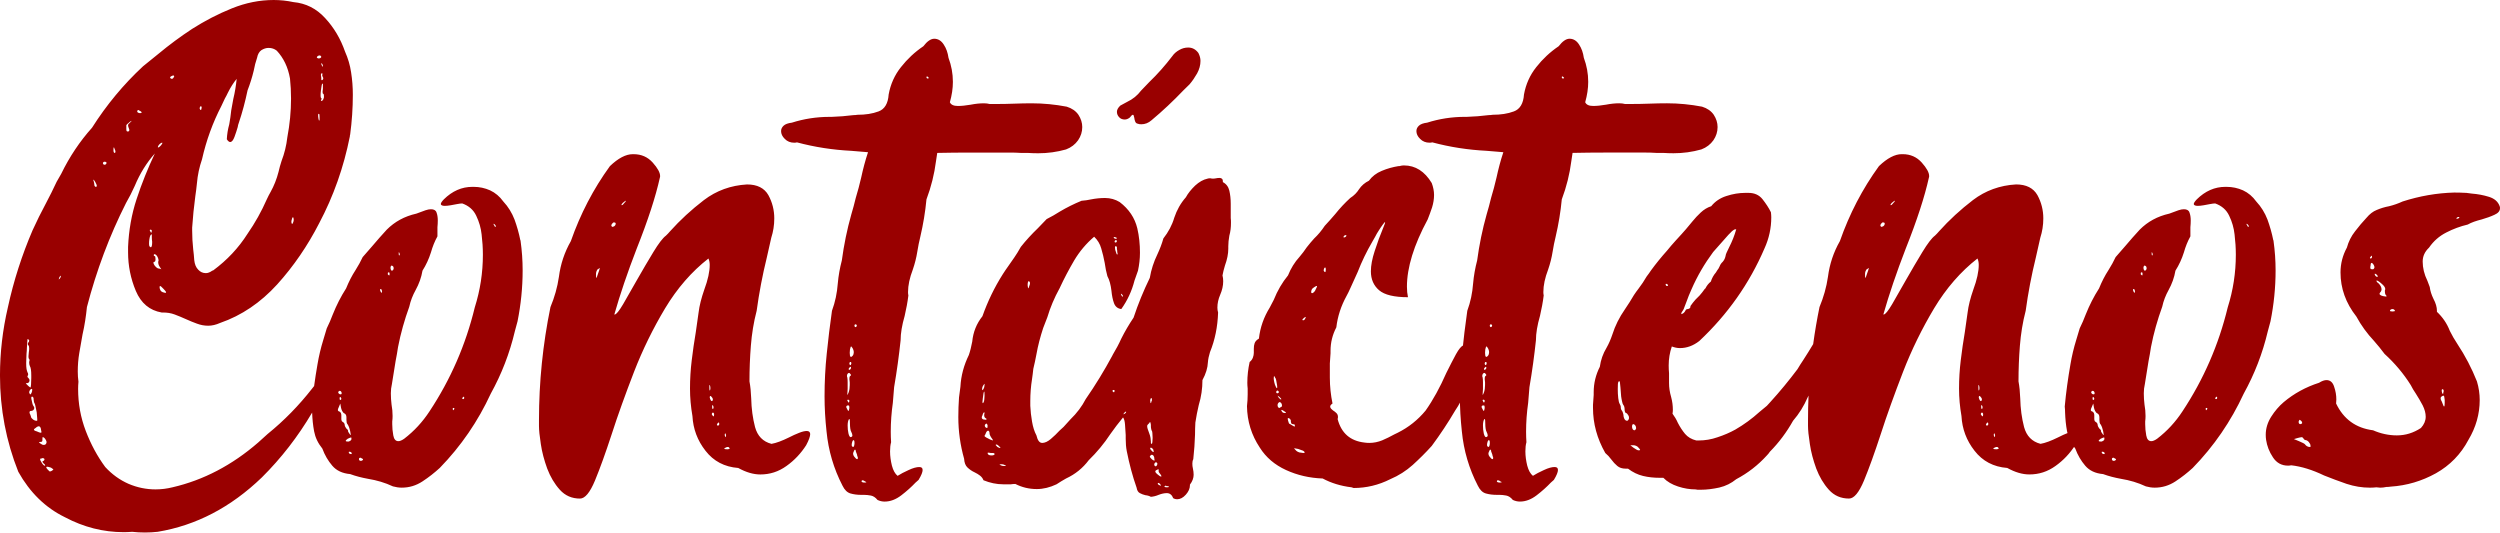 <?xml version="1.0" encoding="UTF-8"?>
<!DOCTYPE svg PUBLIC "-//W3C//DTD SVG 1.1//EN" "http://www.w3.org/Graphics/SVG/1.1/DTD/svg11.dtd">
<!-- Creator: CorelDRAW 2021 (64-Bit) -->
<svg xmlns="http://www.w3.org/2000/svg" xml:space="preserve" width="121.641mm" height="25.91mm" version="1.1" style="shape-rendering:geometricPrecision; text-rendering:geometricPrecision; image-rendering:optimizeQuality; fill-rule:evenodd; clip-rule:evenodd"
viewBox="0 0 13840.22 2947.97"
 xmlns:xlink="http://www.w3.org/1999/xlink"
 xmlns:xodm="http://www.corel.com/coreldraw/odm/2003">
 <defs>
  <style type="text/css">
   <![CDATA[
    .fil0 {fill:#990000;fill-rule:nonzero}
   ]]>
  </style>
 </defs>
 <g id="Capa_x0020_1">
  <path class="fil0" d="M1515.06 0c36.58,0 73.15,3.85 109.09,11.55 69.3,6.42 127.69,35.94 175.82,88.55 48.77,52.62 85.35,114.22 110.37,186.1 16.04,35.93 27.6,74.43 33.37,114.22 6.42,40.43 9.63,81.49 9.63,124.49 0,73.8 -5.13,146.95 -14.76,219.46 -1.29,3.86 -1.92,7.7 -1.92,11.56 -34.01,170.69 -90.48,330.47 -169.41,479.34 -64.17,125.13 -141.83,238.72 -232.94,339.46 -91.76,100.75 -197.01,171.98 -315.72,213.05 -23.11,10.26 -44.92,15.39 -66.09,15.39 -21.19,0 -41.71,-3.85 -62.25,-11.55 -19.89,-7.05 -39.79,-15.39 -59.68,-24.38 -21.82,-9.63 -42.35,-18.61 -63.53,-26.31 -20.53,-7.7 -41.71,-10.91 -64.81,-10.91l-7.05 0c-66.74,-11.55 -114.22,-51.34 -143.1,-119.35 -28.88,-68.67 -43,-139.89 -43,-213.69l0 -30.16c3.86,-91.11 19.25,-180.32 47.49,-265.66 28.23,-85.98 62.24,-170.06 100.74,-251.54 -44.92,50.69 -82.14,109.73 -111.01,179.03 -14.76,33.37 -31.44,65.46 -48.77,95.61 -91.76,181.6 -163.64,373.48 -216.25,575.61 -5.14,51.34 -12.83,102.03 -24.39,152.09 -6.42,34.01 -12.19,68.02 -17.97,102.66 -5.77,34.01 -8.34,68.67 -8.34,102.04 0,19.25 1.29,37.85 3.86,56.47 -1.29,14.12 -1.93,26.95 -1.93,39.79 0,81.49 14.12,159.13 42.36,232.93 28.23,73.8 64.16,140.54 107.81,199.57 37.85,41.07 80.85,71.87 128.98,93.05 48.13,20.54 98.18,30.8 149.52,30.8 31.44,0 62.89,-3.85 93.69,-11.55 171.98,-39.79 329.84,-122.56 474.21,-247.7 17.33,-15.39 34.66,-30.8 52.62,-47.48 91.13,-73.8 173.26,-157.86 246.41,-251.56 3.71,-4.47 7.36,-9.06 10.96,-13.78 5.39,-39.9 11.64,-79.79 18.57,-119.7 7.69,-46.19 18.6,-91.76 32.09,-135.4 6.42,-21.17 12.83,-42.99 19.25,-64.17 12.19,-25.02 23.73,-50.69 33.36,-76.99 20.54,-51.34 44.92,-99.47 73.8,-144.39 14.76,-36.58 32.09,-70.59 52.62,-102.03 14.76,-23.75 28.23,-47.49 39.14,-71.24 17.97,-19.89 35.29,-40.43 52.62,-60.31 26.31,-31.45 53.26,-61.6 80.85,-91.76 44.28,-44.28 98.18,-73.8 163.64,-88.55 17.32,-6.42 34.65,-12.83 50.69,-18.61 11.55,-3.85 21.17,-5.77 30.16,-5.77 16.04,0 26.95,5.77 30.8,17.97 4.49,11.55 7.05,26.31 7.05,44.27 0,12.2 -0.64,25.03 -1.92,37.22l0 50.7c-15.39,27.59 -26.94,57.11 -35.93,88.55 -11.55,36.58 -26.95,69.94 -46.84,101.39 -6.42,37.85 -19.25,73.15 -37.87,107.16 -16.04,28.88 -28.23,59.69 -35.29,92.41 -26.31,72.51 -47.48,146.95 -62.24,223.32 -3.86,26.31 -8.34,51.97 -13.48,77.64 -7.05,42.35 -14.11,84.7 -20.53,127.69 -3.86,16.04 -5.78,32.73 -5.78,50.7 0,21.17 1.29,41.71 3.85,62.24 3.86,21.19 5.78,42.36 5.78,63.53 0,10.26 -0.64,19.89 -1.92,30.16 0,5.13 0,10.26 0,14.76 0,20.54 1.92,41.06 5.77,62.24 3.86,21.19 12.83,32.09 28.24,32.09 8.34,0 19.25,-4.48 32.09,-13.47 55.18,-42.35 102.03,-93.05 140.53,-152.09 116.79,-176.46 200.22,-368.33 250.27,-574.96 30.15,-95.61 44.92,-192.5 44.92,-291.97 0,-37.22 -2.57,-75.08 -7.07,-112.3 -3.85,-35.29 -13.47,-69.3 -29.51,-102.67 -15.41,-33.36 -41.71,-55.82 -77.64,-68.65 -6.42,0 -16.69,1.27 -30.16,3.85 -11.55,2.57 -23.11,4.49 -34.66,6.42 -12.19,1.92 -22.46,3.21 -31.44,3.21 -13.48,0 -21.17,-3.21 -22.46,-9.63 0,-6.42 5.77,-14.76 16.68,-26.31 46.84,-46.21 99.47,-69.3 157.86,-69.3l7.7 0c31.45,0 61.6,6.42 90.48,19.25 28.88,13.47 53.26,34.01 73.16,61.6 27.59,29.51 48.13,63.52 62.24,100.1 13.48,37.22 24.39,75.08 32.09,114.22 1.29,0.64 1.29,1.92 1.29,3.21 7.7,55.18 11.55,109.73 11.55,163.64 0,95.61 -9.63,189.3 -28.23,282.34 -5.13,17.33 -9.63,35.29 -14.76,54.55 -28.88,122.56 -73.8,238.07 -133.47,345.88 -70.59,152.73 -164.28,290.05 -282.36,411.32 -28.88,26.32 -60.31,51.34 -95.61,74.45 -35.29,23.1 -73.16,34.65 -114.87,34.65 -16.04,0 -32.72,-2.56 -48.77,-7.05 -43.63,-20.54 -89.84,-34.01 -137.32,-41.71 -35.29,-6.42 -68.02,-14.76 -99.47,-26.31 -43,-3.86 -75.72,-19.25 -98.82,-46.21 -23.11,-26.95 -41.71,-58.39 -55.19,-94.97 -24.38,-30.16 -39.14,-61.6 -45.56,-95.62 -6.42,-34.01 -9.63,-68.02 -10.91,-103.31l0 -0.44c-78.39,132.95 -171.23,252.67 -278.5,359.16 -171.98,165.56 -363.84,265.66 -576.89,300.96 -24.38,2.57 -47.49,3.85 -69.95,3.85 -23.73,0 -47.48,-1.27 -71.23,-3.85 -15.39,1.29 -30.8,1.92 -46.84,1.92 -112.94,0 -221.39,-27.59 -325.34,-82.77 -107.81,-52.62 -193.8,-136.68 -257.96,-251.54 -67.38,-169.42 -101.39,-347.16 -101.39,-532.61 0,-127.71 14.76,-253.48 43.63,-377.33 32.09,-148.23 78.28,-290.68 136.68,-426.73 23.1,-50.69 47.48,-100.1 73.79,-148.87 21.19,-39.79 41.07,-80.21 59.69,-120 7.69,-14.12 16.04,-28.23 25.02,-43.63 46.21,-94.97 103.31,-180.32 170.69,-255.4 80.21,-126.41 174.55,-240 282.36,-340.1 27.59,-21.81 55.18,-44.27 84.06,-68.02 61.6,-51.34 124.49,-97.54 188.02,-139.25 70.58,-44.92 143.74,-82.77 220.1,-113.57 76.37,-30.8 153.38,-46.21 231.02,-46.21zm9012.71 853.46l5.77 0c42.36,0 77.64,15.41 105.25,46.21 27.59,30.8 41.06,55.83 41.06,74.43 0,3.86 0,7.07 -1.29,8.99 -23.1,104.6 -65.45,235.5 -128.33,393.36 -51.34,132.84 -92.41,254.12 -123.85,364.49l1.92 0c8.98,0 24.38,-19.25 46.84,-57.12 22.46,-38.5 48.13,-83.42 77.01,-134.76 31.44,-55.18 61.6,-106.52 90.48,-154 28.88,-47.49 51.97,-77.65 69.3,-90.48 7.7,-7.07 15.41,-15.41 23.1,-24.39 55.83,-62.24 118.72,-119.99 187.38,-172.62 69.3,-52.62 148.87,-81.5 238.71,-86.63 56.47,0 95.62,19.9 118.07,59.04 21.82,39.79 32.73,82.77 32.73,128.98 0,37.87 -5.78,73.16 -16.69,107.17 -7.69,36.57 -16.04,73.15 -25.02,111.01 -23.75,96.25 -42.35,194.43 -55.83,293.26 -16.68,63.52 -26.95,128.34 -32.09,193.79 -5.13,64.82 -7.7,130.91 -7.7,197.01 5.14,27.59 8.35,59.03 9.63,94.32 1.29,56.47 8.35,109.09 21.19,158.51 13.47,49.4 43.63,80.85 91.11,93.05 26.32,-4.49 58.4,-16.69 96.26,-35.29 19.89,-10.27 38.5,-18.61 56.47,-25.67 17.33,-7.07 32.09,-10.27 43,-10.27 11.55,0 17.97,5.78 18.6,16.69 0,12.83 -7.05,33.36 -22.46,62.24 -28.87,44.92 -64.81,83.42 -109.08,114.87 -43.63,31.44 -91.76,46.84 -144.39,46.84 -39.14,0 -79.57,-12.2 -122.56,-35.94 -76.37,-5.77 -136.68,-37.85 -180.97,-94.97 -44.92,-57.11 -68.65,-121.28 -72.51,-192.5 -8.98,-51.34 -13.47,-102.04 -13.47,-152.09 0,-52.61 3.21,-105.23 9.63,-157.21 6.42,-51.99 13.47,-103.32 22.46,-155.3 5.13,-35.93 10.26,-72.51 15.39,-108.44 4.49,-37.87 15.41,-80.21 31.45,-126.42 20.54,-55.18 30.16,-100.74 30.16,-137.32 0,-13.47 -2.57,-25.67 -7.07,-35.29 -93.04,72.51 -173.25,164.92 -240,275.93 -66.73,111.66 -124.49,229.1 -171.98,351.66 -47.48,123.2 -89.19,238.07 -123.85,345.88 -34.01,103.95 -64.81,189.3 -92.4,256.04 -27.59,66.09 -55.18,99.47 -82.77,99.47 -44.92,0 -82.14,-16.04 -111.66,-48.78 -29.51,-32.72 -52.61,-71.86 -69.94,-117.43 -16.69,-46.19 -28.88,-91.11 -35.29,-135.4 -7.05,-44.92 -10.26,-78.28 -10.26,-100.74l0 -32.09c0,-45.23 0.98,-90.36 2.94,-135.42l-4.87 9.65c-20.54,47.48 -47.48,91.11 -80.85,129.62 -35.29,62.89 -77.64,120 -128.34,171.34 -4.49,7.05 -10.26,14.11 -16.68,20.53 -48.77,53.91 -105.25,97.54 -169.41,131.55 -27.6,22.46 -58.4,37.87 -93.7,46.21 -35.29,7.7 -69.3,12.19 -103.31,12.19l-17.33 0 -10.9 -1.92c-31.45,0 -63.53,-5.13 -96.91,-16.04 -33.36,-10.91 -60.31,-26.31 -81.49,-48.13l-19.25 0c-32.72,0 -63.53,-3.21 -93.05,-10.26 -29.51,-7.05 -57.11,-20.54 -83.42,-40.43l-13.47 0c-18.61,0 -34.01,-5.13 -45.56,-14.76 -12.2,-10.27 -23.11,-21.82 -33.37,-35.94 -9.63,-13.47 -21.17,-25.67 -33.37,-35.93 -45.56,-80.21 -68.02,-162.99 -68.02,-249.62l0 -17.33c1.29,-17.33 2.56,-35.29 3.85,-54.55 0,-4.49 0,-9.63 0,-14.76 0,-50.05 11.55,-96.89 34.01,-141.18 5.14,-37.22 17.33,-72.51 37.22,-105.23 12.83,-22.46 23.11,-46.84 32.09,-73.15 15.41,-48.78 38.5,-94.97 69.3,-139.25 8.99,-13.47 17.98,-27.59 26.95,-41.06 14.76,-26.32 30.8,-50.7 48.77,-73.8 16.04,-21.17 31.45,-43.63 44.92,-67.38 8.99,-11.55 16.69,-22.46 24.39,-34.01 26.31,-35.94 55.82,-72.51 88.55,-109.09 14.76,-18.61 30.8,-36.58 46.84,-54.55l34.01 -37.22c16.04,-17.97 32.09,-35.93 46.84,-54.55 3.85,-5.13 8.34,-10.26 12.83,-15.41 14.12,-17.32 29.51,-34.01 46.21,-49.4 17.32,-16.04 35.93,-27.59 57.74,-34.66 21.19,-26.31 49.41,-45.56 84.07,-56.47 35.29,-11.55 69.94,-17.33 103.95,-17.33l18.61 0c32.72,0 58.39,11.56 77.01,34.66 18.6,23.75 34.65,47.48 46.84,72.51 1.29,10.26 1.92,19.89 1.92,28.24 0,59.03 -12.2,116.15 -37.22,171.33 -84.06,195.72 -204.7,366.42 -361.28,513.36 -34.01,26.31 -69.3,39.14 -107.16,39.14 -14.76,0 -30.16,-3.21 -44.92,-8.98 -11.55,33.36 -17.33,68.65 -17.33,105.23 0,14.76 0.65,28.88 1.92,43l0 54.55c0,25.02 3.86,50.69 11.56,76.99 6.41,23.75 9.61,47.49 9.61,71.24 0,6.42 -0.64,13.47 -1.92,21.17 10.91,14.76 21.17,31.44 29.53,50.69 11.55,22.46 25.02,43 39.78,60.96 15.41,17.97 35.94,30.16 62.25,36.58l12.83 0c35.29,0 70.59,-5.78 105.23,-17.97 35.29,-11.55 68.03,-25.67 98.18,-42.36 47.49,-27.59 91.76,-59.68 133.47,-97.53 13.48,-11.55 27.59,-22.46 41.07,-34.01 6.42,-7.7 13.47,-14.76 20.54,-22.46 52.61,-57.75 102.03,-118.08 148.87,-180.32 9.63,-16.69 20.54,-33.37 32.09,-50.7 19.35,-29.9 37.64,-59.27 54.84,-88.11 9.36,-68.59 21.03,-136.97 35,-205.14 22.46,-53.9 38.5,-109.73 46.84,-167.48 8.99,-69.94 30.8,-136.03 66.09,-197.65 52.62,-150.16 124.49,-288.76 216.26,-415.18 46.19,-44.27 88.55,-66.09 125.77,-66.09zm-37.22 257.97c-1.29,0 -2.57,0 -3.21,0.64 -0.65,0.64 -1.93,1.92 -4.49,3.21 -1.29,0.64 -2.57,1.92 -3.86,3.21 -3.85,2.56 -7.05,5.77 -9.63,8.98 -2.56,2.57 -3.21,5.14 -3.21,6.42 0,1.29 0.65,1.93 1.29,1.93 3.86,0 8.99,-4.49 15.41,-13.48 1.29,-1.29 2.56,-2.56 3.85,-3.85 1.29,-2.57 1.92,-3.85 2.57,-4.49 0.64,-0.64 1.29,-1.29 1.29,-2.56zm-64.17 119.99l-5.78 0c-2.57,2.57 -5.13,5.13 -7.7,8.34 -1.92,3.21 -3.21,6.42 -3.21,8.99 1.29,4.49 3.86,7.05 7.07,7.05 1.27,0 3.21,-0.64 5.77,-1.92 3.86,-1.29 6.42,-3.21 8.34,-6.42 1.93,-3.21 3.21,-5.78 3.21,-8.34 0,-2.57 -0.64,-4.49 -1.92,-5.78 -1.29,-1.29 -3.21,-1.92 -5.77,-1.92zm-80.86 252.19c-1.27,0 -3.21,1.29 -5.77,3.85 -1.29,1.29 -3.21,2.57 -5.78,3.21 -1.92,2.57 -4.49,6.42 -6.42,11.55 -1.92,5.13 -2.56,10.27 -2.56,15.41l0 5.13c0,10.26 0.64,15.41 1.92,15.41 1.29,0 4.49,-7.7 8.98,-22.46 2.57,-7.7 5.14,-14.12 7.07,-19.9 1.92,-5.77 2.56,-8.98 2.56,-10.26l0 -1.92zm607.06 648.11l0 13.48c0,10.26 0.64,15.39 1.92,16.68 1.29,0 1.92,-0.64 1.92,-1.92 1.29,-3.21 1.92,-7.05 1.92,-10.91 0,-5.13 -0.64,-9.63 -1.92,-13.47l-1.92 -3.86 -1.92 0zm5.77 60.33c-1.29,0 -1.92,0.64 -2.56,1.92 -0.65,1.29 -1.29,3.21 -1.29,5.78 1.29,6.42 3.21,11.55 5.13,14.76 1.92,3.85 3.85,5.77 6.42,5.77 2.57,0 4.49,-1.92 5.78,-5.77l0 -3.21c0,-5.13 -2.57,-10.27 -7.7,-15.41 -1.29,-1.29 -2.57,-1.92 -2.57,-1.92 -0.64,0 -1.29,-0.64 -1.29,-1.92 -1.27,0 -1.92,0 -1.92,0 0,0 0,0 0,0 0,0 0,0 0,0 0,0 0,0 0,0 0,0 0,0 0,0zm11.55 50.69c-1.27,0 -1.92,0.65 -1.92,1.93 0,1.27 0,3.85 0,7.69 0,2.57 0,5.14 0.65,7.7 0.64,2.57 1.92,3.86 3.21,3.86 1.27,0 1.92,-0.65 1.92,-1.93 1.29,-1.27 1.92,-3.21 1.92,-5.77 0,-3.86 -0.64,-7.07 -1.92,-9.63l-3.86 -3.86zm3.86 41.71l-3.86 0c-2.56,2.57 -3.85,5.13 -3.85,7.7 0,1.92 0.64,3.85 1.92,5.13 3.86,5.13 6.42,7.7 7.7,7.7 1.92,0 3.21,-3.85 3.21,-11.55 0,-1.92 -0.64,-4.49 -1.92,-6.42 -1.29,-1.92 -1.92,-2.57 -3.21,-2.57zm29.51 54.55c-1.29,0 -1.92,0.65 -3.21,1.92 -1.29,1.29 -2.57,3.21 -3.85,5.14 -1.29,2.56 -1.93,4.48 -1.93,5.77 0,2.57 1.93,3.86 5.78,3.86 4.49,0 7.05,-2.57 7.05,-7.7l0 -1.92c0,-1.93 0,-3.86 -0.64,-5.14 -0.64,-1.27 -1.92,-1.92 -3.21,-1.92zm35.93 60.33c0,0 0,0.64 -0.64,2.56 -0.64,1.92 -1.29,3.86 -1.29,6.42 1.29,3.86 2.57,6.42 3.21,8.34 0,1.93 1.29,3.21 2.57,3.21 1.29,-2.56 1.92,-5.13 1.92,-7.69 0,-3.86 -0.64,-7.07 -1.92,-9.63l-1.92 -3.21c-1.29,0 -1.93,0 -1.93,0 0,0 0,0 0,0 0,0 0,0 0,0 0,0 0,0 0,0 0,0 0,0 0,0zm13.48 75.07c-1.29,0 -2.57,0 -3.21,0 -0.65,0 -1.29,0.65 -2.57,1.92 -7.7,2.57 -11.55,4.49 -11.55,7.07 0,2.56 5.78,3.85 17.33,3.85 3.21,0 6.42,-0.64 8.98,-1.92 2.57,-1.29 3.86,-2.57 3.86,-3.85l-1.92 -1.29c-1.29,-2.57 -2.57,-4.49 -4.49,-5.13 -1.92,-0.65 -4.49,-0.65 -6.42,-0.65zm1274.41 -1439.97c31.45,0 61.6,6.42 90.48,19.25 28.88,13.47 53.26,34.01 73.16,61.6 27.59,29.51 48.13,63.52 62.24,100.1 13.48,37.22 24.39,75.08 32.09,114.22 1.29,0.64 1.29,1.92 1.29,3.21 7.7,55.18 11.55,109.73 11.55,163.64 0,95.61 -9.63,189.3 -28.23,282.34 -5.13,17.33 -9.63,35.29 -14.76,54.55 -28.88,122.56 -73.8,238.07 -133.47,345.88 -70.59,152.73 -164.28,290.05 -282.36,411.32 -28.88,26.32 -60.31,51.34 -95.61,74.45 -35.29,23.1 -73.16,34.65 -114.87,34.65 -16.04,0 -32.72,-2.56 -48.77,-7.05 -43.63,-20.54 -89.84,-34.01 -137.32,-41.71 -35.29,-6.42 -68.02,-14.76 -99.47,-26.31 -43,-3.86 -75.72,-19.25 -98.82,-46.21 -23.11,-26.95 -41.71,-58.39 -55.19,-94.97 -24.38,-30.16 -39.14,-61.6 -45.56,-95.62 -6.42,-34.01 -9.63,-68.02 -10.91,-103.31 0,-11.55 -0.64,-22.46 -1.92,-34.01 7.05,-77.64 17.97,-155.29 31.45,-232.94 7.69,-46.19 18.6,-91.76 32.09,-135.4 6.42,-21.17 12.83,-42.99 19.25,-64.17 12.19,-25.02 23.73,-50.69 33.36,-76.99 20.54,-51.34 44.92,-99.47 73.8,-144.39 14.76,-36.58 32.09,-70.59 52.62,-102.03 14.76,-23.75 28.23,-47.49 39.14,-71.24 17.97,-19.89 35.29,-40.43 52.62,-60.31 26.31,-31.45 53.26,-61.6 80.85,-91.76 44.28,-44.28 98.18,-73.8 163.64,-88.55 17.32,-6.42 34.65,-12.83 50.69,-18.61 11.55,-3.85 21.17,-5.77 30.16,-5.77 16.04,0 26.95,5.77 30.8,17.97 4.49,11.55 7.05,26.31 7.05,44.27 0,12.2 -0.64,25.03 -1.92,37.22l0 50.7c-15.39,27.59 -26.94,57.11 -35.93,88.55 -11.55,36.58 -26.95,69.94 -46.84,101.39 -6.42,37.85 -19.25,73.15 -37.87,107.16 -16.04,28.88 -28.23,59.69 -35.29,92.41 -26.31,72.51 -47.48,146.95 -62.24,223.32 -3.86,26.31 -8.34,51.97 -13.48,77.64 -7.05,42.35 -14.11,84.7 -20.53,127.69 -3.86,16.04 -5.78,32.73 -5.78,50.7 0,21.17 1.29,41.71 3.85,62.24 3.86,21.19 5.78,42.36 5.78,63.53 0,10.26 -0.64,19.89 -1.92,30.16 0,5.13 0,10.26 0,14.76 0,20.54 1.92,41.06 5.77,62.24 3.86,21.19 12.83,32.09 28.24,32.09 8.34,0 19.25,-4.48 32.09,-13.47 55.18,-42.35 102.03,-93.05 140.53,-152.09 116.79,-176.46 200.22,-368.33 250.27,-574.96 30.15,-95.61 44.92,-192.5 44.92,-291.97 0,-37.22 -2.57,-75.08 -7.07,-112.3 -3.85,-35.29 -13.47,-69.3 -29.51,-102.67 -15.41,-33.36 -41.71,-55.82 -77.64,-68.65 -6.42,0 -16.69,1.27 -30.16,3.85 -11.55,2.57 -23.11,4.49 -34.66,6.42 -12.19,1.92 -22.46,3.21 -31.44,3.21 -13.48,0 -21.17,-3.21 -22.46,-9.63 0,-6.42 5.77,-14.76 16.68,-26.31 46.84,-46.21 99.47,-69.3 157.86,-69.3l7.7 0zm111.01 204.7l-1.92 0c0,1.29 1.29,3.85 3.85,7.7 2.57,5.77 4.49,8.98 5.78,8.98l1.92 0c1.29,-1.29 1.92,-2.56 1.92,-3.85 0,-1.29 -0.64,-2.57 -1.92,-4.49 -1.29,-1.92 -2.57,-3.21 -3.85,-4.49 -1.29,-1.29 -2.57,-2.56 -3.86,-3.21 -1.29,-0.64 -1.92,-0.64 -1.92,-0.64zm-526.2 157.86l0 7.7c0,5.77 0.64,8.98 1.92,8.98l1.92 0c1.29,-1.29 1.93,-3.21 1.93,-5.13 0,-2.56 -0.65,-5.13 -1.93,-7.7l-1.92 -3.85c-1.29,0 -1.92,0 -1.92,0 0,0 0,0 0,0 0,0 0,0 0,0 0,0 0,0 0,0 0,0 0,0 0,0zm-39.79 73.15c-1.27,0 -2.56,1.29 -3.85,3.86 -1.29,2.56 -1.92,5.77 -1.92,9.63 1.29,9.63 3.85,14.76 7.7,14.76 3.85,0 7.05,-3.21 9.63,-8.99l0 -5.77c0,-7.7 -3.86,-12.2 -11.56,-13.48zm-14.76 37.87l-3.85 0c-1.29,1.29 -1.92,2.56 -1.92,3.85l0 7.07c3.85,3.85 6.42,5.77 7.69,5.77 1.29,0 1.93,-1.92 1.93,-5.77l0 -5.14c0,-2.56 -0.65,-4.48 -1.29,-5.13 -0.65,-0.64 -1.29,-0.64 -2.57,-0.64zm-45.56 91.76c-0.64,0 -1.92,0.64 -2.57,1.92 -0.64,1.29 -0.64,2.57 -0.64,3.85 0,1.29 0.64,3.21 1.92,5.78 0.65,2.57 1.92,4.49 3.21,6.42 1.29,1.92 2.57,3.21 3.85,3.21 0,0 0.65,-1.29 1.29,-3.21 0.65,-1.92 0.65,-3.85 0.65,-6.42 -1.29,-2.57 -1.93,-5.13 -2.57,-7.7 -0.64,-2.56 -2.57,-3.85 -5.13,-3.85zm-225.24 564.05c-1.29,0 -2.57,0 -3.21,0 -0.64,0 -1.29,0.65 -2.57,1.93 -2.56,1.27 -3.85,3.21 -3.85,5.77 0,2.57 1.29,5.13 3.85,7.7 2.57,2.56 5.78,3.85 9.63,3.85 2.57,0 3.86,-0.64 4.49,-1.92 0.65,-1.29 1.29,-2.57 1.29,-3.85 0,-3.86 -1.29,-7.07 -3.21,-9.63 -1.92,-2.57 -3.85,-3.86 -6.42,-3.86zm684.05 32.09l-5.78 5.78c-0.64,1.29 -1.27,2.56 -1.27,3.85 0,2.57 1.92,3.86 5.13,3.86 2.56,0 4.49,-1.29 5.13,-3.21 0.64,-1.93 0.64,-3.21 0.64,-4.49 0,-2.57 0,-3.86 -0.64,-4.49 -0.64,-0.64 -1.92,-1.29 -3.21,-1.29zm-682.13 1.92c-1.29,0 -2.56,0.65 -3.21,1.93 -0.64,1.27 -0.64,3.21 -0.64,5.77 0,5.78 1.29,8.99 3.85,8.99 1.29,0 3.21,-1.92 5.78,-5.13l0 -1.93c0,-1.27 -0.65,-2.56 -1.29,-3.85 -0.64,-1.29 -1.29,-2.57 -2.57,-3.85l0 -1.93 -1.92 0zm0 35.94l-7.7 18.6c-3.85,7.7 -5.77,13.48 -5.77,16.69 0,2.56 0.64,4.49 1.92,5.77 1.29,1.29 3.85,2.57 7.7,3.86 6.42,3.85 9.63,10.9 9.63,20.53l0 19.25c0,4.49 0.64,8.35 1.92,10.91 0.64,2.57 2.57,4.49 5.13,5.78 2.57,1.29 5.13,3.21 7.7,6.42 2.57,3.21 3.85,6.42 3.85,10.26 0,3.86 1.29,7.7 3.86,12.2 2.56,4.49 5.13,8.34 7.05,10.26 2.57,1.29 4.49,3.21 5.78,5.13 1.27,1.92 1.92,3.21 1.92,4.49l0 3.85c0,1.29 1.29,3.21 3.21,6.42 1.92,3.21 3.85,6.42 6.42,9.63 2.56,3.21 4.49,4.49 5.77,4.49l-3.85 -22.46c-1.29,-6.42 -3.21,-12.83 -5.78,-19.89 -2.56,-7.05 -5.13,-12.2 -7.69,-16.04 -2.57,-2.57 -4.49,-5.78 -5.78,-10.91 -0.64,-5.13 -1.29,-10.26 -1.29,-15.39l0 -12.83c0,-11.56 -3.85,-18.61 -11.55,-22.46 -5.13,-2.57 -8.98,-7.07 -12.19,-13.48 -3.21,-6.42 -5.14,-12.19 -6.42,-18.6l-3.86 -22.46zm627.59 24.38c-1.29,0 -2.57,0 -3.85,0.64 -0.65,0.65 -1.29,1.93 -1.29,3.21l0 1.93c0,1.27 0,1.92 0.64,3.21 0.65,1.27 0.65,1.92 0.65,1.92l0 1.92c1.27,0 2.56,-0.64 3.85,-1.92 1.29,-1.29 2.57,-3.21 3.85,-5.13l0 -1.93c0,-2.56 -1.27,-3.85 -3.85,-3.85zm-569.19 163.64c-1.27,0 -3.21,0.64 -5.77,1.92 -2.57,1.29 -6.42,2.56 -11.55,5.13 -7.07,5.13 -10.91,8.99 -10.91,11.55 0,2.57 3.21,3.86 8.98,3.86l7.7 0c10.27,-3.86 14.76,-8.35 14.76,-13.48 0,-2.56 0,-4.49 0,-6.42 0,-1.92 -0.64,-2.56 -3.21,-2.56zm-9.63 78.93c-1.27,0 -1.92,0.64 -1.92,1.92 0,2.56 0.65,4.49 1.92,7.05 3.86,2.57 7.07,3.86 9.63,3.86l3.21 0c1.29,-1.29 1.93,-2.57 1.93,-3.86 0,-2.56 -1.29,-4.49 -5.14,-7.05 -2.56,-1.29 -5.13,-1.92 -7.69,-1.92l-1.93 0zm62.25 33.36c-5.13,0 -7.7,2.57 -7.7,7.7 0,3.86 1.29,6.42 3.86,7.7 2.56,1.29 5.13,1.92 7.05,1.92 3.86,0 7.7,-1.92 11.55,-5.77l0 -1.93c0,-2.56 -3.21,-5.13 -9.63,-7.69 -1.27,-1.29 -1.92,-1.93 -2.56,-1.93 -0.65,0 -1.29,0 -2.57,0zm1887.25 -1468.21c22.46,0 44.92,0.65 68.02,1.92 8.34,1.29 18.6,2.57 29.51,3.86 32.73,2.56 64.17,8.34 94.97,17.97 30.8,9.63 50.7,26.95 59.68,53.26 1.29,2.57 1.29,5.78 1.29,9.63 0,15.41 -10.26,27.59 -30.8,36.58 -20.54,9.63 -44.28,17.97 -70.59,25.67 -30.8,7.69 -57.11,16.68 -77.01,28.23 -41.06,9.63 -80.85,24.38 -119.35,44.28 -37.85,19.25 -69.94,46.84 -94.97,83.42 -23.75,22.46 -35.29,48.12 -35.29,76.99 0,35.29 8.34,70.59 26.32,107.17 4.48,11.55 8.98,22.46 12.83,34.01 2.56,21.17 9.63,43 20.53,65.46 12.83,23.75 19.25,46.19 19.25,66.09l0 5.77c30.8,28.88 55.19,63.53 71.24,105.25 12.19,25.02 26.31,48.77 41.06,71.23 44.28,66.74 80.21,136.05 109.09,208.56 10.26,34.01 15.39,68.65 15.39,103.31 0,77.64 -21.17,151.44 -62.24,220.11 -42.36,80.2 -102.67,141.82 -180.32,185.45 -77.65,42.99 -161.07,68.02 -250.27,73.8 -7.7,1.27 -15.39,1.92 -24.38,1.92 -11.55,2.56 -22.46,3.85 -34.01,3.85 -5.78,0 -12.83,-0.64 -20.54,-1.92 -12.19,1.29 -24.38,1.92 -35.93,1.92 -43.63,0 -86.63,-7.05 -129.63,-21.17 -42.35,-14.76 -84.06,-30.16 -123.85,-46.21 -65.45,-31.44 -125.77,-50.05 -182.24,-56.47 -6.42,1.29 -12.19,1.92 -17.33,1.92 -35.93,0 -64.17,-15.39 -84.06,-46.19 -20.54,-30.8 -32.72,-62.89 -37.85,-96.89 -1.29,-8.35 -1.93,-17.98 -1.93,-28.24 0,-34.66 10.27,-68.02 30.16,-99.47 19.9,-31.44 43,-58.39 69.3,-80.85 56.47,-47.49 121.93,-83.42 195.72,-107.17 16.04,-10.26 30.16,-14.76 41.06,-14.76 20.54,0 34.66,12.2 42.36,36.58 8.34,24.38 12.19,47.48 12.19,70.59 0,8.34 -0.64,16.04 -1.29,22.46 41.07,85.98 109.09,136.03 204.71,148.23 42.35,18.6 86.62,28.23 131.54,28.23 47.49,0 91.76,-13.47 133.47,-41.06 17.33,-19.25 26.32,-39.79 26.32,-62.25 0,-19.89 -5.78,-41.06 -16.69,-62.89 -11.55,-21.81 -24.38,-43.63 -37.85,-64.81 -11.55,-16.68 -20.54,-32.09 -28.24,-47.49 -39.79,-63.52 -88.55,-121.28 -145.02,-172.62 -18.61,-25.02 -37.85,-48.77 -57.75,-71.23 -39.14,-41.71 -71.86,-86.63 -98.18,-135.4 -59.03,-75.08 -87.91,-156.57 -87.91,-244.49 0,-47.49 11.55,-93.69 35.28,-137.32 8.99,-32.73 23.75,-62.89 45.57,-90.49 21.17,-27.59 42.35,-52.61 63.52,-75.07 16.69,-19.9 35.29,-34.66 56.47,-43 21.19,-8.99 43.63,-16.04 68.03,-20.54 26.31,-6.42 51.33,-15.39 75.07,-26.31 93.69,-30.16 189.31,-46.84 285.56,-49.41zm26.31 135.4l-5.78 0c-6.42,3.86 -8.98,6.42 -8.98,7.7 0,1.29 1.92,1.92 5.13,1.92 3.85,0 7.7,-1.92 11.55,-5.77l0 -1.92c0,-1.29 -0.64,-1.93 -1.92,-1.93zm-485.12 214.33c0,0 0,0.65 -0.65,1.29 -0.64,0.65 -1.29,1.29 -1.92,2.57 -0.64,1.29 -1.92,2.56 -3.21,3.85 -1.29,1.29 -1.92,2.57 -1.92,3.86 0,2.56 1.29,3.85 3.85,3.85 2.57,0 4.49,-1.29 5.78,-3.21 1.29,-1.92 1.92,-3.21 1.92,-4.49 0,-2.56 0,-4.49 -0.64,-5.77 -0.65,-1.29 -1.93,-1.93 -3.21,-1.93zm1.92 39.79c-3.86,0 -5.78,4.49 -5.78,12.83 -1.29,5.13 -1.92,9.63 -1.92,13.48 0,3.85 1.29,6.42 3.21,7.69 1.92,0.65 5.13,1.29 10.26,1.29 2.57,0 4.49,-0.64 6.42,-3.21 1.93,-2.56 3.21,-5.13 3.21,-7.7 0,-3.85 -1.27,-7.69 -3.21,-11.55 -1.92,-3.85 -3.85,-6.42 -6.42,-8.98 -1.27,-1.29 -2.56,-2.57 -3.21,-3.21 -0.64,-0.65 -1.27,-0.65 -2.56,-0.65zm20.54 60.33l-3.86 0 0 1.92c0,1.92 1.29,5.13 3.86,8.98 2.56,3.86 5.77,5.78 9.63,5.78 2.56,0 3.85,-0.64 3.85,-1.92 0,-1.29 -1.29,-3.86 -3.85,-7.7 -5.14,-5.13 -8.35,-7.05 -9.63,-7.05zm7.69 37.22c-1.27,0 -1.92,0.64 -1.92,1.92 0,1.29 1.29,3.21 2.57,5.78 1.92,2.56 5.13,5.13 8.98,7.69 10.91,10.91 16.69,22.46 16.69,33.37 0,6.42 -2.57,12.2 -7.7,17.33 -2.57,2.56 -3.21,5.13 -3.21,7.05 0,7.7 10.91,12.83 33.37,15.41 3.85,0 5.77,-0.65 5.77,-1.92 0,-1.29 -1.92,-3.86 -5.77,-7.7 -2.57,-5.13 -3.86,-10.27 -3.86,-16.69l0 -7.69c1.29,-2.57 1.92,-5.14 1.92,-7.7 0,-7.05 -5.13,-16.04 -16.68,-26.31 -6.42,-5.78 -12.19,-10.91 -17.97,-14.77 -5.78,-3.85 -9.63,-5.77 -12.2,-5.77zm86.63 157.86c-2.56,0 -5.13,0.64 -7.7,1.92 -2.56,1.29 -4.48,3.21 -5.77,5.78l0 1.92c0,2.56 4.49,3.85 13.47,3.85 8.34,0 13.48,-1.29 14.76,-3.85l-1.92 -1.92c-1.29,-2.57 -3.21,-4.49 -5.13,-5.78 -2.57,-1.29 -5.13,-1.92 -7.7,-1.92zm275.94 444.06c-0.65,0 -1.93,0.64 -2.57,2.56 -0.64,1.93 -0.64,3.86 -0.64,6.42 0,2.57 0.64,5.78 1.92,9.63 1.92,5.13 3.85,7.7 5.13,7.7 1.29,0 1.92,-2.57 1.92,-7.7 1.29,-2.56 1.92,-5.77 1.92,-9.63 0,-2.56 -0.64,-5.13 -1.92,-7.05 -1.29,-1.29 -1.92,-1.92 -2.56,-1.92 -0.65,0 -1.93,0 -3.21,0zm5.77 35.29c-1.29,0 -5.13,1.92 -10.91,5.77 -2.56,2.57 -3.85,5.13 -3.85,7.7 0,3.85 0.64,7.7 1.92,10.91 2.57,3.85 4.49,8.34 6.42,13.47 1.92,5.13 3.21,8.99 4.49,11.55 2.57,7.07 4.49,10.91 5.78,10.91 2.56,0 3.85,-6.42 3.85,-18.6l0 -17.33c-1.29,-8.34 -1.92,-14.76 -2.57,-18.61 -0.64,-3.85 -2.56,-5.77 -5.13,-5.77zm-795.07 133.47c-1.29,0 -3.21,3.21 -5.77,9.63l0 3.85c0,3.85 1.27,6.42 3.21,8.34 1.92,1.92 3.85,2.57 6.42,2.57 3.85,0 7.05,-1.92 9.63,-5.13l0 -1.93c0,-2.56 -0.65,-5.13 -1.93,-7.05 -1.27,-1.29 -2.56,-3.21 -3.85,-4.49 -2.57,-2.56 -4.49,-3.85 -5.78,-3.85 0,0 -0.64,-0.65 -1.92,-1.92zm13.48 96.25c-3.86,0 -8.35,0.65 -13.48,1.93 -2.56,1.27 -5.13,1.92 -7.7,1.92l-24.38 7.05 28.24 11.55c8.98,3.86 16.68,7.07 22.46,10.27 6.42,3.21 10.26,5.77 11.55,8.34 2.57,3.85 6.42,7.05 10.91,9.63 5.13,2.56 9.63,3.85 13.47,3.85 2.57,0 4.49,-0.64 5.78,-1.92l0 -1.92c0,-2.57 -0.65,-5.13 -1.29,-8.34 -0.64,-3.21 -1.92,-6.42 -4.49,-8.99 -2.56,-4.49 -5.77,-8.98 -10.26,-12.19 -4.49,-2.57 -7.7,-4.49 -10.27,-4.49 -2.56,0 -5.13,-0.65 -7.69,-2.57 -2.57,-1.92 -4.49,-4.49 -5.78,-7.05l-7.05 -7.07zm-4972.55 -1504.14c63.52,0 114.86,32.72 154,97.54 8.35,22.45 12.83,44.91 12.83,66.09 0,22.46 -3.85,45.56 -10.9,68.65 -7.7,23.11 -16.04,45.57 -24.38,66.74 -77.01,142.45 -114.87,266.95 -114.87,372.18 0,21.17 1.92,40.43 5.78,58.39 -76.37,0 -129.63,-12.83 -159.79,-38.5 -30.15,-25.67 -45.56,-60.96 -45.56,-104.6 0,-32.72 7.07,-69.94 21.17,-112.94 13.48,-42.35 30.16,-87.91 50.7,-137.32 5.13,-10.91 7.05,-18.61 7.05,-22.46 -2.56,0 -6.42,4.49 -12.83,13.47 -6.42,8.34 -13.47,19.25 -21.81,32.09 -7.7,12.2 -15.41,24.38 -21.17,36.58 -6.42,11.55 -11.56,20.54 -15.41,26.95 -31.45,53.9 -58.39,109.73 -80.85,167.48 -13.48,30.15 -27.59,60.31 -41.07,90.48 -6.42,14.76 -13.47,28.88 -21.17,43 -29.51,53.9 -48.77,111.65 -55.83,172.62 -21.81,41.71 -32.09,84.7 -32.09,130.27 0,3.21 0,7.7 0,12.83 -1.27,18.6 -2.56,37.85 -3.85,56.47l0 78.93c0,48.77 5.13,96.26 14.76,143.1 -8.34,5.77 -12.83,11.55 -12.83,16.68 0,3.86 1.29,7.7 4.49,11.55 3.21,3.21 7.05,7.07 12.2,10.91 6.42,3.85 12.19,8.34 17.97,14.12 5.77,5.77 8.34,12.83 8.34,21.81 0,3.86 -0.64,7.7 -1.92,10.91 20.54,78.29 69.94,121.29 148.87,130.27 8.34,1.29 17.33,1.92 26.32,1.92 25.02,0 48.77,-5.13 71.23,-14.11 22.46,-9.63 44.92,-20.54 68.02,-33.37 5.78,-2.57 12.2,-5.78 18.61,-8.99 60.31,-30.15 111.65,-71.23 154,-122.56 41.71,-59.04 79.58,-128.34 114.87,-208.55 19.89,-40.44 37.85,-74.45 53.26,-103.32 16.04,-28.88 29.51,-44.92 40.43,-48.77 3.85,-1.29 7.7,-1.92 11.55,-1.92 9.63,0 16.68,5.13 20.54,16.04 3.85,10.26 5.77,23.1 5.77,38.5 0,14.76 -0.64,30.8 -1.92,46.84 -1.29,13.47 -1.92,26.31 -1.92,37.85l0 10.91c-8.99,77.64 -35.29,148.88 -78.93,212.4 -39.14,66.74 -82.14,131.55 -129.63,195.72 -34.01,37.85 -69.3,72.51 -105.23,105.23 -36.58,32.72 -77.64,59.04 -124.49,78.93 -64.82,32.72 -132.84,48.77 -202.78,48.77l-11.55 -3.85c-59.68,-7.05 -112.95,-23.75 -159.79,-48.77 -72.51,-2.57 -139.89,-17.97 -202.78,-46.84 -62.89,-28.88 -111.01,-69.95 -145.02,-123.85 -46.19,-69.3 -69.94,-145.67 -71.23,-229.73 2.57,-22.46 3.85,-44.28 3.85,-65.46 0,-11.55 0,-22.46 0,-32.09 -1.27,-11.55 -1.92,-21.81 -1.92,-32.09 0,-39.14 4.49,-76.99 12.83,-114.86 8.99,-7.05 14.76,-15.41 17.97,-24.38 3.21,-8.99 5.14,-17.33 5.14,-26.31l0 -22.46c0,-11.56 1.27,-21.82 4.48,-30.81 3.21,-9.63 10.91,-17.97 23.75,-25.66 7.05,-62.9 27.59,-119.37 59.68,-171.34 7.7,-14.76 15.41,-28.88 22.46,-43 20.54,-51.34 46.84,-96.25 78.93,-135.4 15.41,-38.5 36.58,-73.15 64.17,-103.31 14.12,-16.04 26.95,-34.01 39.79,-52.62 13.47,-17.32 27.59,-34.01 41.06,-48.77 21.17,-19.89 41.07,-43.63 58.4,-69.94 19.89,-21.19 39.14,-43 58.39,-65.46 25.02,-31.45 52.61,-60.96 82.77,-88.55 21.17,-13.47 37.22,-30.16 48.78,-48.77 13.47,-19.9 32.07,-35.94 54.53,-46.84 17.33,-23.75 41.07,-42.36 71.24,-54.55 30.15,-12.83 60.96,-21.17 92.4,-26.32 1.29,0 3.21,0 5.13,0 8.99,-2.56 17.33,-3.85 25.03,-3.85zm-321.5 385.67c-1.29,0 -3.21,0.64 -5.78,1.27 -2.56,1.29 -4.48,3.21 -5.77,5.78 -1.29,1.29 -1.92,2.57 -1.92,3.85 0,1.29 1.27,1.92 3.85,1.92 2.57,0 4.49,-0.64 6.42,-1.92 1.92,-1.27 3.85,-2.56 4.49,-3.85l1.92 -3.85c0,-1.93 -1.29,-3.21 -3.21,-3.21zm-114.86 178.38l-3.86 3.86c-1.27,1.29 -1.92,3.21 -2.56,5.77 -0.65,1.93 -1.29,3.86 -1.29,5.14l0 3.85c2.57,5.13 5.13,7.7 7.7,7.7 2.56,0 3.85,-5.13 3.85,-15.41 0,-3.21 -0.64,-5.77 -1.29,-7.05 -0.64,-1.29 -1.29,-2.57 -2.56,-3.86zm-46.84 103.32c-1.29,0 -4.49,1.27 -8.99,3.85 -3.85,2.57 -8.34,5.13 -12.2,8.34 -3.21,3.21 -5.77,6.42 -7.05,10.26 -1.29,3.86 -1.92,7.7 -1.92,11.56 0,3.85 1.92,5.77 5.77,5.77 3.21,0 8.35,-3.85 14.77,-11.55 2.56,-6.42 5.13,-11.55 7.69,-16.04 2.57,-4.49 3.86,-7.05 3.86,-8.34 0,-1.29 0,-2.57 0,-3.21 0,-0.64 -0.65,-0.64 -1.92,-0.64zm-62.25 171.33c0,0 -2.57,1.92 -7.7,5.13 -6.42,5.13 -8.98,8.99 -8.98,11.55 0,1.29 1.92,1.93 5.13,1.93 2.56,0 5.13,-1.29 7.05,-3.86 1.92,-2.56 3.21,-5.13 4.49,-7.7 1.29,-2.56 1.92,-3.85 1.92,-5.13 0,-1.29 -0.64,-1.92 -1.92,-1.92zm875.92 217.54c-1.29,0 -2.56,0.65 -3.85,1.92 -1.29,1.29 -1.92,3.21 -1.92,5.78 0,6.42 1.27,9.63 3.85,9.63 2.57,0 5.13,-1.92 7.7,-5.78l0 -3.85c0,-2.57 -1.29,-4.49 -3.86,-5.78l0 -1.92 -1.92 0zm-1049.19 111.01c0,0 0,0 0,0 -1.29,0 -1.92,4.49 -1.92,13.47 0,5.14 1.29,11.56 3.21,20.54 1.92,8.99 4.49,16.04 7.7,22.46 2.56,6.42 5.13,9.63 6.42,9.63 1.29,0 1.92,-1.92 1.92,-5.77 0,-5.14 -0.64,-10.91 -1.92,-16.69 -1.29,-7.7 -2.57,-14.76 -3.86,-21.81 -1.27,-7.07 -3.21,-11.56 -5.77,-14.12 -1.29,-5.13 -3.21,-7.7 -5.78,-7.7zm19.25 78.93c-2.56,0 -4.49,1.29 -5.77,3.21 -1.29,1.92 -1.93,3.21 -1.93,4.49 0,2.57 0.65,4.49 1.93,5.78 1.27,1.27 3.21,1.92 5.77,1.92 1.29,0 2.57,-0.65 4.49,-1.92 1.92,-1.29 2.57,-3.21 2.57,-5.78 0,-1.29 -0.65,-2.57 -2.57,-4.49 -1.92,-1.92 -3.21,-3.21 -4.49,-3.21zm0 28.24c0,0 1.92,3.21 5.13,9.63 6.42,7.69 10.91,11.55 13.48,11.55 1.29,0 1.92,-0.65 1.92,-1.92 0,-1.29 -1.29,-3.21 -3.85,-5.78 -2.57,-2.57 -5.14,-5.13 -7.7,-7.7 -5.78,-3.85 -8.99,-5.77 -8.99,-5.77zm10.91 35.93c0,0 0,0 -0.64,0 -0.65,0 -1.29,0 -1.29,0l-1.92 1.92c-4.49,3.86 -7.07,8.99 -7.07,14.76 0,3.86 0.65,7.7 2.57,10.27 1.92,3.21 3.85,5.13 6.42,5.13l1.92 0c2.57,-1.29 5.78,-3.21 8.34,-5.13 3.21,-1.29 5.13,-3.21 5.13,-4.49l0 -3.85c0,-5.14 -1.27,-8.99 -3.85,-12.83 -2.57,-3.86 -5.78,-5.78 -9.63,-5.78zm11.55 43c-1.29,0 -1.92,0.64 -1.92,1.92 0,1.29 1.29,3.85 3.85,7.7 1.29,2.56 3.21,4.48 6.42,5.77 3.21,1.29 5.78,1.92 8.35,1.92 5.13,0 7.69,-0.64 7.69,-1.92 0,-1.29 -3.21,-3.85 -9.63,-7.7 -7.05,-5.13 -12.19,-7.69 -14.76,-7.69zm35.29 45.56c-0.64,0 -1.29,0.64 -1.29,1.92 0,1.29 0,2.57 0,5.13 1.29,1.29 1.29,3.21 1.29,5.78 1.29,5.13 2.57,8.99 3.86,12.2 1.27,3.21 1.92,5.13 1.92,5.13 0,0 1.92,0.64 5.13,2.56 2.56,1.93 6.42,3.86 10.26,6.42 3.86,2.57 7.07,4.49 10.27,5.78 3.21,1.29 4.48,1.92 4.48,1.92 1.29,0 1.93,-1.29 1.93,-2.56 0,-1.93 0,-3.86 0,-5.14 0,-2.56 -1.29,-3.85 -3.86,-4.48 -2.56,-0.65 -5.13,-1.29 -7.05,-1.29 -2.57,0 -5.13,-0.65 -7.07,-2.57 -1.92,-1.92 -2.56,-3.21 -2.56,-4.49 -1.29,-5.13 -1.92,-10.26 -1.92,-15.39 -1.29,-2.57 -2.57,-4.49 -4.49,-6.42 -1.92,-1.92 -4.49,-3.21 -7.05,-4.49l-3.86 0zm35.93 166.85l-1.92 0c0,1.27 2.57,4.48 7.7,9.63 2.57,3.85 7.05,7.05 12.83,10.26 6.42,3.21 12.2,4.49 17.33,4.49 5.13,1.29 9.63,1.92 12.83,1.92 5.13,0 7.7,-1.29 7.7,-3.21 0,-1.29 -1.29,-3.21 -3.86,-5.78 -2.56,-2.56 -7.05,-5.13 -12.83,-6.42 -6.42,-1.92 -12.83,-4.48 -19.25,-7.05 -4.49,-1.29 -8.34,-1.92 -10.91,-1.92 -3.85,-1.29 -7.05,-1.92 -9.63,-1.92zm1522.76 -2267.14c21.19,0 39.15,10.91 52.62,32.09 14.12,21.17 22.46,45.56 26.32,73.16 16.04,42.99 24.38,87.27 24.38,133.46 0,36.58 -5.78,73.8 -16.69,112.95 6.42,14.11 21.17,20.53 44.92,20.53 19.9,0 43.63,-2.56 69.95,-7.05 26.31,-5.13 50.69,-7.7 73.15,-7.7 12.2,0 23.1,1.29 32.09,3.86l37.22 0c32.73,0 66.09,-0.65 99.47,-1.93 32.72,-1.27 64.81,-1.92 96.26,-1.92 64.81,0 129.62,6.42 193.79,18.61 28.88,8.98 50.05,23.75 64.81,44.92 14.12,21.81 21.19,44.27 21.19,68.02 0,26.31 -7.7,50.69 -23.11,73.15 -16.04,22.46 -37.85,39.79 -66.73,50.7 -50.05,14.12 -101.39,21.17 -154.01,21.17 -19.25,0 -38.5,-0.64 -58.39,-1.92l-37.87 0c-19.89,-1.29 -39.14,-1.92 -58.39,-1.92l-221.39 0c-61.6,0 -122.56,0.64 -182.88,1.92 -2.57,14.76 -4.49,30.16 -7.07,46.84 -8.98,69.94 -26.31,140.53 -52.61,210.48 -6.42,68.65 -17.97,137.96 -34.01,206.62 -6.42,26.31 -12.2,53.91 -16.69,82.79 -5.13,32.72 -13.47,66.09 -25.02,99.45 -17.33,45.57 -26.32,86.63 -26.32,124.5 0,6.42 0.65,12.19 1.93,18.6 -4.49,36.58 -11.56,73.8 -20.54,112.94 -14.76,51.34 -22.46,96.26 -22.46,135.41 -8.99,84.06 -20.54,170.04 -35.93,259.25 -2.57,28.88 -4.49,57.74 -7.07,86.62 -7.7,53.91 -11.55,107.17 -11.55,159.79 0,19.89 0.64,39.14 1.92,58.39 -3.85,13.47 -5.77,30.8 -5.77,50.69 0,26.32 3.85,52.62 10.26,78.93 7.05,26.32 17.33,44.92 31.45,56.48 16.03,-10.27 36.57,-21.19 60.95,-32.09 24.39,-11.56 44.28,-16.69 59.04,-16.69 12.83,0 18.61,5.13 18.61,16.69 0,10.9 -7.07,29.51 -22.46,54.55 -5.14,5.13 -10.27,9.61 -16.69,14.76 -22.46,23.73 -48.77,47.48 -78.93,70.59 -30.15,23.1 -60.96,34.65 -92.4,34.65 -13.48,0 -26.95,-3.21 -39.14,-8.99 -11.56,-14.11 -23.75,-21.81 -36.58,-24.38 -13.48,-2.56 -26.32,-3.85 -38.5,-3.85 -5.13,0 -10.26,0 -15.41,0 -21.17,0 -41.06,-2.57 -59.03,-7.7 -17.98,-5.13 -32.73,-19.25 -44.28,-43 -48.77,-94.32 -78.28,-194.43 -88.55,-300.96 -7.05,-65.45 -10.91,-129.62 -10.91,-193.79 0,-78.93 3.86,-157.86 12.2,-236.79 7.7,-78.93 17.97,-157.86 28.88,-236.79 17.97,-48.77 28.23,-98.83 32.09,-150.16 3.85,-44.28 11.55,-86.63 22.46,-128.34 11.55,-85.99 28.88,-171.34 52.61,-255.4 8.99,-30.16 17.33,-60.31 24.39,-90.48 11.55,-37.22 21.17,-75.08 30.15,-112.94 10.27,-47.49 22.46,-94.33 37.87,-140.54 -30.16,-2.56 -60.96,-5.13 -92.41,-7.69 -102.66,-5.13 -202.78,-20.54 -300.96,-46.84 -4.48,1.27 -9.63,1.92 -14.76,1.92 -21.17,0 -39.14,-7.07 -52.61,-21.17 -14.12,-13.48 -20.54,-28.24 -20.54,-43 0,-11.55 4.49,-21.17 14.12,-30.16 8.98,-8.34 24.38,-14.12 45.56,-16.68 66.73,-21.17 136.03,-32.09 209.2,-32.09 3.85,0 7.05,0 10.91,0 40.43,-1.29 80.21,-4.49 120.64,-9.63 7.05,0 14.76,-0.64 22.46,-1.92 43.63,0 82.77,-5.78 116.78,-18.61 33.37,-12.19 52.62,-43.63 55.83,-93.69 10.26,-56.47 32.72,-107.17 68.02,-151.44 35.29,-44.92 76.37,-83.42 123.85,-115.51 21.17,-27.59 41.71,-41.71 60.31,-41.71zm-39.14 208.56c-2.56,0 -3.85,1.29 -3.85,3.85 0,2.57 0.64,4.49 1.92,5.78 1.29,1.29 1.92,1.92 3.21,1.92 2.57,0 4.49,0 5.78,-0.64 1.27,-0.65 1.92,-1.93 1.92,-3.21l-5.78 -5.78c-1.29,-1.29 -2.56,-1.92 -3.21,-1.92zm-397.22 1372.59c-1.27,0 -2.56,0.65 -3.85,1.93 -1.29,1.27 -1.29,3.21 -1.29,5.77 0,1.29 0,2.57 1.29,4.49 1.29,1.92 2.57,3.21 3.85,3.21 2.57,0 4.49,-1.29 5.78,-3.21 1.29,-1.92 1.92,-3.21 1.92,-4.49 0,-2.56 -0.64,-4.49 -1.92,-5.77 -1.29,-1.29 -3.21,-1.93 -5.78,-1.93zm-24.38 122.57c-1.29,0 -3.21,5.13 -5.77,16.68 -0.65,7.7 -1.29,13.47 -1.29,18.61 0,6.42 0.64,11.55 1.29,15.39 1.27,4.49 3.21,7.07 5.77,7.07 2.57,0 5.78,-2.57 9.63,-7.07 3.86,-5.13 5.78,-11.55 5.78,-19.25 0,-5.13 -1.29,-9.63 -3.21,-14.76 -1.92,-5.13 -3.86,-8.99 -6.42,-11.55 -1.29,-3.86 -3.21,-5.13 -5.78,-5.13zm-3.85 85.98l-1.92 0c-1.93,2.57 -3.21,5.13 -3.21,7.7l0 3.85c2.56,3.86 3.85,5.78 5.13,5.78 2.56,0 4.49,-3.21 5.77,-9.63 0,-5.13 -1.27,-7.7 -3.85,-7.7 0,0 -0.64,0 -1.92,0zm0 26.31l-1.92 1.93c-1.93,1.27 -3.86,3.21 -5.14,5.13 -1.27,1.29 -1.92,3.85 -1.92,6.42 0,2.56 1.29,3.85 3.86,3.85l3.21 -1.92c2.56,-1.29 4.48,-3.21 5.13,-5.78 0.64,-2.56 0.64,-4.48 0.64,-5.77 0,-1.29 0,-1.92 -0.64,-2.57 -0.65,-0.64 -1.92,-1.29 -3.21,-1.29zm-7.07 34.02c-2.56,0 -5.13,1.27 -7.69,4.48 -2.57,3.21 -3.86,7.7 -3.86,12.2 0,2.56 0.65,5.13 1.92,7.7 1.29,6.42 1.93,15.39 1.93,27.59 0,11.55 0,23.75 0,36.58 -1.29,16.04 -1.93,26.94 -1.93,31.44l0 1.92c1.29,0 3.86,-4.49 7.7,-14.76 3.86,-11.55 5.78,-24.38 5.78,-39.79l0 -14.76c-1.29,-7.7 -1.92,-13.47 -1.92,-18.6 0,-10.27 1.92,-16.04 5.13,-17.33 2.56,-1.29 3.85,-3.21 3.85,-5.13l-1.92 -3.86c-2.57,-2.56 -4.49,-4.48 -5.13,-5.77 -1.29,-1.29 -2.57,-1.92 -3.86,-1.92zm-5.77 148.23c-2.57,0 -3.86,1.27 -3.86,3.85 0,1.29 0.65,2.57 1.93,3.85 1.27,2.57 1.92,4.49 2.56,5.78 0.65,1.29 1.92,1.92 3.21,1.92 1.29,0 1.92,-1.29 2.57,-3.21 0.64,-1.29 1.29,-3.21 1.29,-4.49 0,-2.56 -0.65,-4.48 -1.93,-5.77 -1.27,-1.29 -3.21,-1.92 -5.77,-1.92zm1.92 32.09l-5.78 0c-3.85,1.27 -5.77,3.85 -5.77,7.69 0,2.57 1.29,5.78 3.85,9.63 3.86,8.35 6.42,12.83 7.7,12.83 2.57,0 4.49,-5.77 5.78,-16.68 0,-8.99 -1.29,-13.47 -3.86,-13.47 -1.29,0 -1.92,0 -1.92,0zm5.78 75.07l-1.93 0c-5.13,7.7 -7.69,19.9 -7.69,35.94 0,15.39 1.27,29.51 4.48,43.63 3.21,13.47 7.7,20.53 12.2,20.53 2.57,0 5.13,-1.27 7.05,-3.21 1.93,-1.92 2.57,-3.21 2.57,-4.48 0,-6.42 -1.92,-13.48 -5.78,-20.54 -2.56,-3.86 -4.48,-10.27 -5.77,-18.61 -1.29,-8.98 -1.92,-17.97 -1.92,-26.94 0,-7.07 0,-13.48 -0.65,-18.61 -0.64,-5.13 -1.29,-7.7 -2.56,-7.7zm22.46 116.79c-1.29,0 -2.57,1.29 -3.86,3.21 -1.29,1.29 -2.56,5.13 -3.85,10.26 -1.29,4.49 -1.92,8.99 -1.92,12.83 0,3.86 0.64,6.42 1.92,7.7 2.56,2.56 4.49,3.85 5.77,3.85 3.86,0 6.42,-5.77 7.7,-17.32l0 -7.07c0,-8.98 -1.92,-13.47 -5.77,-13.47zm8.98 52.61l-1.29 0c-1.27,0 -3.21,3.21 -5.77,9.63 -2.57,5.14 -3.86,8.99 -3.86,12.83 0,5.14 1.93,10.27 5.78,15.41 7.05,9.63 12.83,14.76 16.68,14.76 2.57,0 3.86,-1.92 3.86,-5.77l0 -3.21c-1.29,-2.57 -2.57,-6.42 -3.86,-11.56 0,-2.56 -0.64,-5.13 -1.92,-7.69 0,-1.29 -0.64,-3.21 -1.92,-5.78 -2.57,-4.49 -3.85,-8.99 -3.85,-12.83 0,-1.29 -0.65,-2.57 -1.93,-3.85 0,0 0,0 0,-0.65 0,-0.64 -0.64,-1.29 -1.92,-1.29zm41.71 169.42c-3.85,0 -5.77,2.56 -5.77,7.05 0,1.29 1.92,2.57 4.48,3.85 3.21,1.29 7.07,1.93 10.91,1.93 7.05,0 10.91,-0.65 10.91,-1.93 0,-1.27 -1.92,-2.56 -5.78,-3.85 -5.77,-4.49 -10.9,-7.05 -14.76,-7.05zm1319.34 -1389.28l-3.21 0c-5.14,0 -10.27,1.92 -14.12,5.77 -4.49,3.21 -8.99,7.07 -12.2,10.91 -5.13,5.13 -9.63,9.63 -13.47,13.47l-84.71 95.62c-47.48,64.17 -87.91,132.83 -119.99,206.62 -10.27,22.46 -19.9,46.21 -28.24,69.95 -3.85,9.63 -7.7,19.89 -11.55,30.15 -1.29,5.78 -4.49,12.2 -8.99,18.61 -5.13,6.42 -7.69,11.55 -7.69,16.68l0 1.92c5.13,-1.27 8.98,-3.21 12.83,-6.42 3.85,-3.21 7.05,-7.05 9.63,-12.19 1.27,-3.86 3.21,-6.42 5.77,-7.7 2.57,-1.29 5.78,-1.92 8.99,-1.92 3.85,-1.29 7.05,-2.57 9.63,-4.49 2.56,-1.92 3.85,-5.13 3.85,-10.26l0 -1.92c8.99,-12.83 17.97,-24.39 28.24,-35.94l22.46 -22.46c10.26,-11.55 19.25,-23.1 28.23,-35.93 1.29,-1.29 2.57,-2.57 3.86,-3.21 7.69,-15.41 17.32,-27.59 30.15,-37.87 5.78,-18.6 15.41,-35.93 28.24,-50.69 2.56,-3.85 4.49,-7.7 7.05,-11.55 5.13,-5.78 9.63,-13.48 13.48,-22.46 3.85,-10.27 9.63,-17.97 16.68,-24.38 7.7,-8.99 12.83,-18.61 15.39,-30.16 1.29,-8.99 3.86,-16.04 7.07,-22.46 3.85,-8.99 8.34,-17.97 13.47,-28.24 16.04,-31.44 29.53,-64.81 39.15,-99.45zm-385.03 302.23l-3.85 0c-1.29,0 -1.92,0.65 -1.92,1.29 0,0.65 0,1.29 0,2.57 0,1.29 0.64,3.21 1.92,5.13 1.29,1.92 2.57,2.57 3.85,2.57 2.57,0 4.49,0 5.78,-0.65 1.29,-0.64 1.92,-1.92 1.92,-3.21 0,-1.29 -0.64,-2.56 -1.92,-3.85 -1.29,-1.29 -3.21,-2.57 -5.78,-3.86zm-265.02 539.68c-2.57,1.27 -4.49,6.42 -5.13,14.11 -0.65,8.35 -0.65,17.98 -0.65,29.53 0,16.04 0.65,32.09 2.57,48.77 1.92,16.04 4.49,26.31 7.05,30.16 4.49,7.05 7.05,14.12 7.05,20.54l0 3.85c0,5.13 1.93,9.63 5.78,14.76 2.57,2.57 4.49,7.05 6.42,13.47 1.92,5.78 3.21,12.2 3.21,18.61 1.29,7.7 3.85,13.47 7.05,17.97 3.86,4.49 7.7,6.42 11.56,6.42 3.85,0 7.05,-2.56 9.63,-7.7 1.27,-2.56 1.92,-5.13 1.92,-8.98 0,-5.13 -1.29,-9.63 -3.86,-13.48 -2.56,-3.85 -5.13,-6.42 -6.42,-8.98 -1.92,-2.57 -4.48,-3.86 -7.05,-3.86 -1.29,0 -2.57,-1.92 -4.49,-5.77 -1.92,-3.86 -2.56,-8.34 -2.56,-13.47 0,-5.78 -0.65,-11.56 -1.93,-15.41 -1.27,-4.49 -3.21,-8.34 -5.77,-10.91 -2.57,-3.21 -4.49,-9.63 -6.42,-18.6 -1.92,-8.99 -3.86,-17.98 -5.13,-28.24 -2.57,-38.5 -5.14,-65.46 -7.07,-80.85 0,-1.29 0,-1.92 0,-1.92l-5.77 0zm78.93 236.79c-1.29,0 -2.57,1.29 -3.86,3.85 -1.27,2.57 -1.92,5.78 -1.92,9.63 0,6.42 1.29,10.91 3.86,14.76 2.56,3.86 5.77,5.78 8.98,5.78 3.86,0 7.07,-3.21 9.63,-9.63l0 -3.21c0,-5.13 -1.29,-9.63 -4.49,-14.12 -3.21,-4.49 -7.05,-7.05 -12.19,-7.05zm1.92 116.78l-17.33 0 17.33 13.48c5.13,3.21 10.26,7.05 16.04,10.26 5.13,3.21 9.63,4.49 12.19,4.49 5.78,0 8.99,-0.65 8.99,-1.92 0,-2.57 -3.21,-7.07 -8.99,-12.83 -2.56,-3.86 -7.05,-7.07 -12.19,-9.63 -5.78,-2.57 -10.91,-3.86 -16.04,-3.86zm-2744.56 -1780.08c-6.42,-1.27 -10.91,-5.13 -13.47,-11.55 -2.57,-6.42 -4.49,-12.83 -5.14,-20.54 -1.27,-5.13 -2.56,-8.98 -3.21,-12.19 -0.64,-3.21 -1.92,-5.13 -4.48,-5.13 -3.86,0 -9.63,5.13 -17.33,15.39 -9.63,7.7 -19.25,10.91 -27.59,10.91 -12.83,0 -23.11,-3.85 -31.45,-12.83 -8.34,-8.99 -12.19,-18.6 -12.19,-30.16 0,-10.9 6.42,-22.46 18.6,-34.01 12.83,-7.05 25.03,-14.12 37.87,-20.54 31.44,-14.76 57.11,-35.93 76.99,-62.24 15.41,-16.04 30.16,-31.45 44.92,-46.84 46.85,-44.92 89.2,-93.05 128.34,-144.39 9.63,-14.12 22.46,-25.03 38.5,-34.01 15.41,-8.99 32.09,-13.48 49.41,-13.48 23.1,0 41.71,10.27 56.47,30.16 7.7,15.41 11.55,29.53 11.55,43.63 0,23.75 -6.42,46.84 -18.61,69.3 -12.83,22.46 -26.31,42.36 -41.7,60.33 -11.56,10.91 -22.46,22.46 -34.02,33.37 -56.47,59.03 -114.86,114.22 -176.46,165.55 -17.33,15.41 -36.58,22.46 -56.47,22.46 -7.7,0 -14.12,-0.64 -20.54,-3.21zm386.94 304.17c3.86,-1.27 8.35,-1.92 13.48,-1.92 3.85,0 7.69,0.65 10.9,1.92l5.78 0c5.13,0 10.91,-0.64 17.33,-1.92 5.77,-1.29 12.19,-1.92 18.6,-1.92 5.14,0 9.63,1.29 12.83,3.85 3.86,2.57 5.78,7.7 5.78,15.41l0 3.85c18.61,9.63 30.8,25.67 35.93,47.49 5.13,21.81 7.7,46.21 7.7,72.51l0 78.93c1.29,8.99 1.29,17.33 1.29,26.31 0,25.03 -2.57,48.78 -8.99,71.24 -3.85,21.81 -5.77,41.06 -5.77,58.39l0 13.47c0,28.88 -6.42,60.33 -18.61,93.69 -6.42,21.19 -10.91,39.79 -13.47,54.55 2.56,10.27 3.85,20.54 3.85,32.09 0,25.03 -5.77,50.05 -16.68,75.08 -10.27,23.75 -15.41,47.48 -15.41,71.23 0,8.99 1.29,17.97 3.86,26.95 -2.57,78.93 -17.33,152.08 -44.92,219.46 -6.42,20.54 -10.27,39.14 -11.55,56.47 -1.29,30.16 -10.91,62.89 -30.16,98.18 0,46.21 -6.42,92.41 -20.54,138.61 -7.7,31.45 -13.47,63.53 -18.61,96.26 -1.27,22.46 -1.92,44.92 -1.92,67.38 -1.29,43 -4.49,87.92 -9.63,135.4 -3.85,7.7 -5.13,16.04 -5.13,24.38 0,8.99 0.65,18.61 3.21,28.24 2.57,11.55 3.85,22.46 3.85,34.01 0,17.33 -6.41,35.93 -20.53,54.55l0 3.85c0,17.33 -7.7,34.66 -22.46,51.34 -15.41,17.33 -31.45,25.67 -48.78,25.67 -7.69,0 -14.76,-1.92 -21.17,-5.78 -7.05,-18.6 -19.25,-28.23 -35.29,-28.23 -14.11,0 -28.88,3.21 -45.56,9.63 -14.76,6.42 -28.88,9.63 -43,10.91 -7.69,-4.49 -17.32,-7.7 -30.15,-8.99 -10.91,-2.56 -21.19,-6.42 -30.8,-11.55 -9.63,-5.13 -15.41,-14.76 -17.98,-30.16 -22.46,-63.52 -40.43,-131.55 -54.55,-202.78 -3.85,-19.89 -5.77,-42.99 -5.77,-68.02 0,-7.05 0,-14.12 0,-20.54 -1.29,-21.17 -2.57,-40.43 -3.86,-58.39 -1.27,-17.33 -4.48,-30.8 -10.9,-39.14 -25.03,30.15 -48.13,60.95 -69.95,91.76 -34.65,52.61 -75.07,101.39 -119.99,145.02 -32.73,43.63 -74.45,77.64 -125.77,101.39 -17.98,10.26 -35.29,20.53 -52.62,32.09 -36.58,17.32 -73.16,26.31 -109.09,26.31 -43,0 -82.14,-9.63 -118.72,-28.24 -8.98,0 -16.68,0.65 -24.38,1.93 -14.76,0 -29.51,0 -43,0 -36.57,0 -73.15,-7.7 -109.08,-22.46 -3.86,-10.27 -10.27,-18.61 -19.25,-25.67 -8.34,-6.42 -18.61,-12.83 -29.53,-17.97 -15.39,-7.07 -28.23,-16.04 -39.78,-26.95 -11.55,-10.91 -17.33,-26.95 -18.61,-48.13 -21.17,-75.08 -32.09,-152.09 -32.09,-231.02 0,-36.57 1.29,-72.51 3.86,-109.08 2.56,-18.61 5.13,-38.5 7.69,-58.4 3.21,-61.6 19.25,-119.99 46.84,-176.46 7.7,-22.46 13.48,-46.84 18.61,-73.8 5.13,-52.62 23.75,-99.47 56.47,-140.53 28.88,-81.5 66.09,-159.14 112.94,-232.94 9.63,-15.41 19.25,-28.88 28.24,-41.71 12.19,-17.33 24.38,-34.66 35.29,-50.7 11.55,-16.04 23.1,-35.93 35.93,-58.39 28.88,-36.58 60.33,-70.59 94.33,-103.31 16.04,-16.04 32.09,-33.37 48.77,-50.69 25.03,-12.83 49.41,-26.32 73.15,-41.71 37.87,-22.46 77.65,-42.36 120,-59.68 17.97,-1.29 35.29,-3.86 52.62,-7.7 26.31,-5.13 51.97,-7.7 77.64,-7.7 29.51,0 56.47,7.7 80.85,22.46 51.34,39.14 83.42,87.27 97.54,145.02 10.26,43.63 14.76,89.19 14.76,135.4 0,34.01 -3.85,66.74 -10.91,99.47 -6.42,17.97 -12.83,35.93 -19.25,54.55 -14.76,57.75 -39.14,110.37 -73.15,157.86 -19.9,-2.57 -33.37,-13.47 -40.43,-32.72 -7.07,-19.25 -11.56,-42.36 -14.12,-68.67 -3.86,-32.72 -10.91,-59.68 -22.46,-80.85 -6.42,-22.46 -10.91,-46.84 -14.76,-73.16 -5.13,-27.59 -11.55,-54.55 -19.25,-80.21 -7.07,-25.67 -20.54,-46.84 -39.15,-64.81 -44.27,37.87 -80.85,81.5 -110.37,130.9 -28.88,49.41 -55.83,100.11 -79.58,151.45 0,1.27 -0.64,2.56 -1.92,3.85 -28.88,52.62 -51.34,105.88 -67.38,159.78 -7.69,19.9 -15.39,39.79 -23.1,59.68 -16.04,48.78 -28.88,97.54 -37.22,145.02 -5.13,27.59 -10.91,54.55 -17.33,80.86 -1.92,19.89 -4.49,38.5 -7.05,56.47 -6.42,39.78 -9.63,80.85 -9.63,121.91l0 26.32c1.29,28.88 4.49,58.39 9.63,87.27 5.13,29.51 12.83,55.18 24.38,76.36 6.42,27.6 16.68,41.71 32.09,41.71 14.76,0 30.8,-7.69 47.48,-21.81 17.33,-14.76 33.37,-30.16 48.13,-46.21 8.99,-7.7 16.04,-14.12 22.46,-20.54 12.83,-14.11 25.03,-27.59 37.87,-41.71 35.93,-34.65 64.17,-72.51 84.7,-112.29 53.91,-77.65 102.67,-157.86 146.31,-238.72 1.29,-2.56 2.57,-5.13 3.86,-7.69 17.32,-28.88 33.36,-58.4 46.84,-88.55 19.89,-39.79 42.99,-78.94 68.02,-116.16 25.03,-75.72 55.18,-148.87 89.84,-220.1 7.7,-45.57 21.81,-88.55 41.71,-129.63 13.47,-28.88 25.02,-58.39 33.36,-88.55 27.6,-35.29 48.13,-73.15 60.33,-114.86 14.12,-42.36 35.29,-80.21 64.17,-112.94 12.19,-22.46 29.51,-43.65 51.34,-64.82 22.46,-20.53 44.92,-33.36 68.65,-38.5zm-516.57 323.42c-2.56,0 -3.85,0.65 -3.85,1.92l1.92 1.93c1.29,2.56 2.57,3.85 4.49,4.48 1.92,0.65 3.85,1.29 6.42,1.29 1.29,0 2.57,-0.64 3.85,-1.29 1.29,-0.64 1.93,-1.27 1.93,-2.56 0,-1.29 -1.29,-1.92 -3.86,-2.57 -2.56,-0.64 -5.13,-1.92 -7.05,-3.21l-3.86 0zm7.07 17.33c-1.29,0 -2.57,0.64 -3.21,2.57 -1.29,1.92 -1.92,3.21 -1.92,4.48 0,2.57 0.64,4.49 1.92,5.14 0.64,0.64 1.92,0.64 3.21,0.64 2.56,0 4.49,-0.64 5.77,-2.57 1.29,-1.92 1.93,-3.85 1.93,-5.13 0,-2.56 -0.65,-3.85 -1.93,-4.49 -1.27,-0.64 -3.21,-0.64 -5.77,-0.64zm0 33.37c-1.92,0 -3.21,2.56 -3.21,7.7 0,3.85 0.64,7.69 1.29,11.55 5.13,18.6 8.98,27.59 11.55,27.59 0,0 0.64,-1.29 1.92,-5.13 0,-1.29 -0.64,-4.49 -1.92,-9.63 0,-6.42 -0.65,-12.2 -1.92,-16.69 0,-3.85 0,-6.42 0,-7.69 0,-2.57 -0.65,-4.49 -1.93,-5.78 -1.27,-1.29 -3.21,-1.92 -5.77,-1.92zm-481.28 193.79c-1.29,0 -2.57,1.29 -3.21,4.49 -1.29,3.21 -1.92,7.7 -1.92,12.2l0 7.69c1.27,10.27 2.56,15.41 3.21,15.41 1.27,0 3.21,-4.49 5.77,-13.47 2.57,-6.42 3.86,-11.56 3.86,-14.77 0,-3.85 -0.65,-6.42 -1.93,-7.69 -1.27,-1.29 -1.92,-2.57 -2.56,-3.21 -0.65,0 -1.92,-0.65 -3.21,-0.65zm511.44 69.3c0,1.29 0,2.57 0,3.86 1.27,1.27 1.92,2.56 1.92,3.85 2.56,5.13 4.49,7.7 5.77,7.7l1.93 0c1.27,0 1.92,-0.65 1.92,-1.92 0,-1.29 -0.65,-2.57 -1.92,-4.49 -1.29,-1.92 -2.57,-3.86 -3.86,-5.13 -1.29,-1.29 -1.92,-1.93 -2.56,-2.57 -0.65,-0.64 -1.93,-1.29 -3.21,-1.29zm-755.29 498.61c-1.29,0 -3.21,2.57 -5.77,7.05 -2.57,2.57 -4.49,6.42 -5.78,10.91 -1.29,3.86 -1.92,7.7 -1.92,10.27 0,5.13 0.64,7.05 1.92,7.05 1.29,0 3.21,-1.92 5.78,-7.05 2.56,-3.86 3.85,-8.35 4.48,-12.2 0.65,-4.49 1.29,-8.34 1.29,-10.26l0 -5.78zm712.29 34.01c-2.57,0.65 -3.86,2.57 -3.86,5.13l0 1.93c1.29,1.27 2.57,2.56 3.86,3.85 1.29,1.29 2.56,1.92 3.85,1.92 1.29,0 1.92,-0.64 2.57,-2.56 0.64,-1.93 1.29,-3.86 1.29,-5.14 0,-2.56 -0.65,-3.85 -1.93,-4.48 -1.27,-0.65 -3.21,-0.65 -5.77,-0.65zm-714.22 8.99c-2.56,0 -5.13,12.83 -7.7,37.85 -1.27,8.34 -1.92,14.76 -1.92,18.61 0,5.13 0.65,7.7 1.92,7.7 1.29,0 2.57,-1.29 3.86,-3.86 2.56,-3.85 3.85,-9.63 4.48,-16.68 0.65,-7.7 1.29,-14.76 1.29,-21.17 0,-14.76 -0.64,-22.46 -1.92,-22.46zm924.7 35.93c-1.29,0 -2.57,1.29 -3.86,4.49 -1.29,3.21 -1.92,6.42 -1.92,10.26 0,3.86 0.64,7.07 1.29,9.63 0.64,2.57 1.29,3.86 2.56,3.86 0,0 0.65,-0.65 1.29,-1.93 0,-1.27 0.65,-3.21 1.29,-5.77 0.64,-2.57 1.92,-5.13 3.21,-7.7l0 -5.13c0,-5.13 -1.29,-7.7 -3.85,-7.7zm-141.18 75.08c-1.29,1.27 -2.57,1.92 -3.86,1.92 -1.27,1.29 -2.56,3.21 -5.13,5.77l-3.85 5.78 0 1.29c1.29,0 3.85,-1.29 7.7,-3.21 4.48,-3.86 7.05,-6.42 7.05,-7.7l0 -3.85c0,0 -0.64,0 -1.92,0zm-783.52 3.85c-1.29,0 -3.21,1.29 -5.13,4.49 -1.92,3.21 -3.21,7.05 -4.49,12.19 -2.56,3.86 -3.85,7.7 -3.85,11.56 0,5.13 2.56,8.34 7.7,10.9 6.41,1.29 10.26,1.93 12.82,1.93l3.86 0c1.29,-1.29 1.92,-2.57 1.92,-3.86 0,-1.92 -1.92,-3.85 -5.78,-5.13 -5.13,-3.85 -7.05,-8.99 -7.05,-15.41l0 -3.85c1.29,-3.85 1.92,-6.42 1.92,-8.99 0,-2.56 -0.64,-3.85 -1.92,-3.85zm917 54.55c0,0 -0.65,0.64 -1.92,1.92 0,1.29 -0.65,2.57 -1.93,3.86l-7.05 7.05c0,1.29 -0.64,1.92 -1.92,1.92 -1.29,2.57 -1.92,5.13 -1.92,7.7 0,7.7 3.85,19.89 10.9,37.85 3.86,9.63 6.42,18.61 7.7,26.95 1.29,8.34 1.92,14.76 1.92,19.9l0 7.69c0,3.21 1.29,5.14 3.86,5.14 2.56,0 3.85,-3.21 4.49,-10.27 0.64,-7.05 1.27,-14.76 1.27,-23.1 0,-10.27 -0.64,-18.61 -1.27,-25.67 -0.65,-7.07 -1.29,-10.91 -2.57,-12.2 -1.29,-1.29 -2.57,-4.49 -3.85,-10.26 -1.29,-5.78 -1.93,-10.91 -1.93,-16.04 0,-2.57 0,-5.13 0,-7.7 -1.27,-9.63 -2.56,-14.76 -3.85,-14.76l-1.92 0zm-904.16 7.7c-1.29,0 -1.92,0 -2.57,0.64 -0.64,0.65 -1.92,1.29 -3.21,2.57 -2.56,2.56 -3.85,5.13 -3.85,7.7 0,3.85 1.29,7.05 3.85,9.63 2.57,2.56 5.78,3.85 9.63,3.85 1.29,-1.29 1.93,-4.49 1.93,-9.63l0 -5.78c-1.29,-2.56 -1.93,-4.48 -2.57,-5.77 -0.64,-1.29 -1.92,-1.92 -3.21,-3.21zm7.7 39.14c-2.57,1.29 -4.49,2.57 -5.78,3.85 -1.29,1.29 -2.56,3.21 -3.85,5.78 -1.29,3.85 -2.57,7.05 -4.49,10.91 -1.92,3.85 -3.21,6.42 -4.49,7.7l0 1.92c0,1.29 2.57,3.85 8.99,7.7 6.42,3.85 12.83,7.05 19.89,10.26 7.07,3.21 12.83,5.13 17.97,6.42 0,-2.57 -2.56,-7.05 -7.69,-13.47 -2.57,-3.21 -5.14,-7.7 -7.7,-12.83 -2.57,-5.14 -3.86,-9.63 -3.86,-12.83 0,-5.14 -0.64,-8.99 -2.56,-11.56 -1.92,-2.56 -3.86,-3.85 -6.42,-3.85zm44.92 77.01l-1.92 1.92c0,1.29 1.27,3.21 3.21,4.49 1.92,1.92 3.85,4.49 6.42,7.05 7.69,3.86 12.19,5.78 14.76,5.78l1.92 0c0,-2.57 -3.21,-6.42 -8.99,-11.55 -5.13,-5.13 -9.63,-7.7 -13.47,-7.7l-1.92 0zm857.31 17.33c-1.27,0 -1.92,0 -2.56,0.64 -0.65,0.64 -1.29,1.92 -1.29,4.49 0,1.29 1.29,3.85 3.85,7.05 2.57,3.21 5.14,5.78 7.7,8.34 2.57,2.57 5.13,3.86 7.7,3.86 0,0 0,-1.29 0,-3.86 0,-2.56 -0.64,-5.77 -1.92,-9.63 -5.13,-7.69 -9.63,-10.9 -13.48,-10.9zm-900.3 27.59c-2.57,0 -3.85,0.64 -3.85,1.92 0,1.29 0.64,3.21 1.92,5.78 1.29,2.56 3.85,4.48 7.7,5.77 3.21,1.29 7.69,1.92 12.83,1.92 3.85,0 7.69,-0.64 11.55,-1.92 3.21,-1.29 5.13,-3.21 5.13,-5.77 0,-1.29 -0.64,-2.57 -2.57,-3.86 -1.92,-1.29 -3.21,-1.92 -4.48,-1.92l-11.56 0c-5.13,0 -8.98,-0.64 -12.83,-1.92l-3.85 0zm904.16 11.55c-2.57,1.29 -4.49,2.57 -5.78,3.85 -1.29,1.29 -2.56,3.21 -3.85,5.78l0 1.92c0,1.29 1.92,3.21 5.13,7.07 3.21,3.85 6.42,7.05 10.26,9.63 3.86,2.56 6.42,3.85 8.99,3.85l1.92 0 0 -1.92c0,-2.57 -0.64,-6.42 -1.92,-11.55 0,-1.29 0,-2.57 0,-3.21 -2.57,-10.27 -7.05,-15.41 -14.76,-15.41zm24.38 41.71c-1.29,0 -1.92,0 -2.57,0.64 -0.64,0.65 -1.92,1.29 -3.21,2.57 -2.56,2.56 -3.85,5.77 -3.85,9.63 0,2.56 0.64,4.49 1.92,5.77 2.57,2.57 4.49,3.86 5.78,3.86 2.56,0 4.49,-1.29 5.77,-3.86 2.57,-3.85 3.86,-7.05 3.86,-9.63 0,-2.56 -0.65,-4.48 -1.92,-5.77 -1.29,-1.29 -2.57,-1.92 -3.21,-2.57 -0.65,-0.64 -1.29,-0.64 -2.57,-0.64zm-859.24 10.91c-5.13,1.27 -7.7,1.92 -7.7,1.92l7.7 3.85c5.13,2.57 10.26,3.86 15.41,3.86l5.13 0c5.13,0 7.7,-0.65 7.7,-1.93 0,-1.27 -2.57,-2.56 -7.7,-3.85 -4.49,-2.57 -9.63,-3.85 -14.76,-3.85l-5.78 0zm872.71 28.23c-1.29,0 -2.56,0 -3.21,0 -0.64,0 -1.27,0.65 -2.56,1.92 -7.7,2.57 -11.55,5.78 -11.55,9.63 0,4.49 5.13,10.91 15.39,18.61 7.05,6.42 12.83,9.63 16.68,9.63 1.29,0 1.93,-0.64 1.93,-1.92 0,-2.57 -2.57,-7.07 -7.7,-13.48 -2.57,-2.56 -4.49,-5.13 -5.78,-7.69 -1.29,-1.93 -1.92,-4.49 -1.92,-7.07l0 -9.63c0,0 0,0 -1.29,0zm0 75.08l-1.92 0c0,0 0,0.64 0,1.92 -1.29,0 -1.92,0.64 -1.92,1.92 0,1.29 0.64,2.57 1.92,3.86 1.29,1.27 3.21,2.56 5.13,3.85 5.13,2.57 8.99,3.85 11.55,3.85 0,-1.27 -1.92,-4.48 -5.77,-9.63 -3.86,-3.85 -7.07,-5.77 -8.99,-5.77zm39.15 15.39c-1.29,0 -1.93,0.65 -1.93,1.93 -1.27,0 -1.92,0 -2.56,0 -0.65,0 -1.29,0.64 -1.29,1.92l0 1.29c1.29,1.27 3.21,2.56 5.78,3.21 2.56,0.64 5.13,0.64 7.69,0.64 3.86,0 6.42,0 8.35,-0.64 1.92,-0.65 2.56,-1.93 2.56,-3.21 0,-1.93 -4.49,-3.21 -14.76,-3.21 0,0 0,-0.65 0,-1.93 -1.29,0 -1.92,0 -1.92,0 0,0 0,0 0,0 0,0 0,0 0,0 0,0 0,0 0,0 0,0 0,0 0,0 0,0 -0.65,0 -1.92,0zm-3718.66 -1449.6l-1.92 0c0,1.29 1.29,3.85 3.85,7.7 2.57,5.77 4.49,8.98 5.78,8.98l1.92 0c1.29,-1.29 1.92,-2.56 1.92,-3.85 0,-1.29 -0.64,-2.57 -1.92,-4.49 -1.29,-1.92 -2.57,-3.21 -3.85,-4.49 -1.29,-1.29 -2.57,-2.56 -3.86,-3.21 -1.29,-0.64 -1.92,-0.64 -1.92,-0.64zm-526.2 157.86l0 7.7c0,5.77 0.64,8.98 1.92,8.98l1.92 0c1.29,-1.29 1.93,-3.21 1.93,-5.13 0,-2.56 -0.65,-5.13 -1.93,-7.7l-1.92 -3.85c-1.29,0 -1.92,0 -1.92,0 0,0 0,0 0,0 0,0 0,0 0,0 0,0 0,0 0,0 0,0 0,0 0,0zm-39.79 73.15c-1.27,0 -2.56,1.29 -3.85,3.86 -1.29,2.56 -1.92,5.77 -1.92,9.63 1.29,9.63 3.85,14.76 7.7,14.76 3.85,0 7.05,-3.21 9.63,-8.99l0 -5.77c0,-7.7 -3.86,-12.2 -11.56,-13.48zm-14.76 37.87l-3.85 0c-1.29,1.29 -1.92,2.56 -1.92,3.85l0 7.07c3.85,3.85 6.42,5.77 7.69,5.77 1.29,0 1.93,-1.92 1.93,-5.77l0 -5.14c0,-2.56 -0.65,-4.48 -1.29,-5.13 -0.65,-0.64 -1.29,-0.64 -2.57,-0.64zm-45.56 91.76c-0.64,0 -1.92,0.64 -2.57,1.92 -0.64,1.29 -0.64,2.57 -0.64,3.85 0,1.29 0.64,3.21 1.92,5.78 0.65,2.57 1.92,4.49 3.21,6.42 1.29,1.92 2.57,3.21 3.85,3.21 0,0 0.65,-1.29 1.29,-3.21 0.65,-1.92 0.65,-3.85 0.65,-6.42 -1.29,-2.57 -1.93,-5.13 -2.57,-7.7 -0.64,-2.56 -2.57,-3.85 -5.13,-3.85zm-225.24 564.05c-1.29,0 -2.57,0 -3.21,0 -0.64,0 -1.29,0.65 -2.57,1.93 -2.56,1.27 -3.85,3.21 -3.85,5.77 0,2.57 1.29,5.13 3.85,7.7 2.57,2.56 5.78,3.85 9.63,3.85 2.57,0 3.86,-0.64 4.49,-1.92 0.65,-1.29 1.29,-2.57 1.29,-3.85 0,-3.86 -1.29,-7.07 -3.21,-9.63 -1.92,-2.57 -3.85,-3.86 -6.42,-3.86zm684.05 32.09l-5.78 5.78c-0.64,1.29 -1.27,2.56 -1.27,3.85 0,2.57 1.92,3.86 5.13,3.86 2.56,0 4.49,-1.29 5.13,-3.21 0.64,-1.93 0.64,-3.21 0.64,-4.49 0,-2.57 0,-3.86 -0.64,-4.49 -0.64,-0.64 -1.92,-1.29 -3.21,-1.29zm-682.13 1.92c-1.29,0 -2.56,0.65 -3.21,1.93 -0.64,1.27 -0.64,3.21 -0.64,5.77 0,5.78 1.29,8.99 3.85,8.99 1.29,0 3.21,-1.92 5.78,-5.13l0 -1.93c0,-1.27 -0.65,-2.56 -1.29,-3.85 -0.64,-1.29 -1.29,-2.57 -2.57,-3.85l0 -1.93 -1.92 0zm0 35.94l-7.7 18.6c-3.85,7.7 -5.77,13.48 -5.77,16.69 0,2.56 0.64,4.49 1.92,5.77 1.29,1.29 3.85,2.57 7.7,3.86 6.42,3.85 9.63,10.9 9.63,20.53l0 19.25c0,4.49 0.64,8.35 1.92,10.91 0.64,2.57 2.57,4.49 5.13,5.78 2.57,1.29 5.13,3.21 7.7,6.42 2.57,3.21 3.85,6.42 3.85,10.26 0,3.86 1.29,7.7 3.86,12.2 2.56,4.49 5.13,8.34 7.05,10.26 2.57,1.29 4.49,3.21 5.78,5.13 1.27,1.92 1.92,3.21 1.92,4.49l0 3.85c0,1.29 1.29,3.21 3.21,6.42 1.92,3.21 3.85,6.42 6.42,9.63 2.56,3.21 4.49,4.49 5.77,4.49l-3.85 -22.46c-1.29,-6.42 -3.21,-12.83 -5.78,-19.89 -2.56,-7.05 -5.13,-12.2 -7.69,-16.04 -2.57,-2.57 -4.49,-5.78 -5.78,-10.91 -0.64,-5.13 -1.29,-10.26 -1.29,-15.39l0 -12.83c0,-11.56 -3.85,-18.61 -11.55,-22.46 -5.13,-2.57 -8.98,-7.07 -12.19,-13.48 -3.21,-6.42 -5.14,-12.19 -6.42,-18.6l-3.86 -22.46zm627.59 24.38c-1.29,0 -2.57,0 -3.85,0.64 -0.65,0.65 -1.29,1.93 -1.29,3.21l0 1.93c0,1.27 0,1.92 0.64,3.21 0.65,1.27 0.65,1.92 0.65,1.92l0 1.92c1.27,0 2.56,-0.64 3.85,-1.92 1.29,-1.29 2.57,-3.21 3.85,-5.13l0 -1.93c0,-2.56 -1.27,-3.85 -3.85,-3.85zm-569.19 163.64c-1.27,0 -3.21,0.64 -5.77,1.92 -2.57,1.29 -6.42,2.56 -11.55,5.13 -7.07,5.13 -10.91,8.99 -10.91,11.55 0,2.57 3.21,3.86 8.98,3.86l7.7 0c10.27,-3.86 14.76,-8.35 14.76,-13.48 0,-2.56 0,-4.49 0,-6.42 0,-1.92 -0.64,-2.56 -3.21,-2.56zm-9.63 78.93c-1.27,0 -1.92,0.64 -1.92,1.92 0,2.56 0.65,4.49 1.92,7.05 3.86,2.57 7.07,3.86 9.63,3.86l3.21 0c1.29,-1.29 1.93,-2.57 1.93,-3.86 0,-2.56 -1.29,-4.49 -5.14,-7.05 -2.56,-1.29 -5.13,-1.92 -7.69,-1.92l-1.93 0zm62.25 33.36c-5.13,0 -7.7,2.57 -7.7,7.7 0,3.86 1.29,6.42 3.86,7.7 2.56,1.29 5.13,1.92 7.05,1.92 3.86,0 7.7,-1.92 11.55,-5.77l0 -1.93c0,-2.56 -3.21,-5.13 -9.63,-7.69 -1.27,-1.29 -1.92,-1.93 -2.56,-1.93 -0.65,0 -1.29,0 -2.57,0zm1507.36 -1680.62l5.77 0c42.36,0 77.64,15.41 105.25,46.21 27.59,30.8 41.06,55.83 41.06,74.43 0,3.86 0,7.07 -1.29,8.99 -23.1,104.6 -65.45,235.5 -128.33,393.36 -51.34,132.84 -92.41,254.12 -123.85,364.49l1.92 0c8.98,0 24.38,-19.25 46.84,-57.12 22.46,-38.5 48.13,-83.42 77.01,-134.76 31.44,-55.18 61.6,-106.52 90.48,-154 28.88,-47.49 51.97,-77.65 69.3,-90.48 7.7,-7.07 15.41,-15.41 23.1,-24.39 55.83,-62.24 118.72,-119.99 187.38,-172.62 69.3,-52.62 148.87,-81.5 238.71,-86.63 56.47,0 95.62,19.9 118.07,59.04 21.82,39.79 32.73,82.77 32.73,128.98 0,37.87 -5.78,73.16 -16.69,107.17 -7.69,36.57 -16.04,73.15 -25.02,111.01 -23.75,96.25 -42.35,194.43 -55.83,293.26 -16.68,63.52 -26.95,128.34 -32.09,193.79 -5.13,64.82 -7.7,130.91 -7.7,197.01 5.14,27.59 8.35,59.03 9.63,94.32 1.29,56.47 8.35,109.09 21.19,158.51 13.47,49.4 43.63,80.85 91.11,93.05 26.32,-4.49 58.4,-16.69 96.26,-35.29 19.89,-10.27 38.5,-18.61 56.47,-25.67 17.33,-7.07 32.09,-10.27 43,-10.27 11.55,0 17.97,5.78 18.6,16.69 0,12.83 -7.05,33.36 -22.46,62.24 -28.87,44.92 -64.81,83.42 -109.08,114.87 -43.63,31.44 -91.76,46.84 -144.39,46.84 -39.14,0 -79.57,-12.2 -122.56,-35.94 -76.37,-5.77 -136.68,-37.85 -180.97,-94.97 -44.92,-57.11 -68.65,-121.28 -72.51,-192.5 -8.98,-51.34 -13.47,-102.04 -13.47,-152.09 0,-52.61 3.21,-105.23 9.63,-157.21 6.42,-51.99 13.47,-103.32 22.46,-155.3 5.13,-35.93 10.26,-72.51 15.39,-108.44 4.49,-37.87 15.41,-80.21 31.45,-126.42 20.54,-55.18 30.16,-100.74 30.16,-137.32 0,-13.47 -2.57,-25.67 -7.07,-35.29 -93.04,72.51 -173.25,164.92 -240,275.93 -66.73,111.66 -124.49,229.1 -171.98,351.66 -47.48,123.2 -89.19,238.07 -123.85,345.88 -34.01,103.95 -64.81,189.3 -92.4,256.04 -27.59,66.09 -55.18,99.47 -82.77,99.47 -44.92,0 -82.14,-16.04 -111.66,-48.78 -29.51,-32.72 -52.61,-71.86 -69.94,-117.43 -16.69,-46.19 -28.88,-91.11 -35.29,-135.4 -7.05,-44.92 -10.26,-78.28 -10.26,-100.74l0 -32.09c0,-210.48 21.17,-419.04 63.52,-625.66 22.46,-53.9 38.5,-109.73 46.84,-167.48 8.99,-69.94 30.8,-136.03 66.09,-197.65 52.62,-150.16 124.49,-288.76 216.26,-415.18 46.19,-44.27 88.55,-66.09 125.77,-66.09zm-37.22 257.97c-1.29,0 -2.57,0 -3.21,0.64 -0.65,0.64 -1.93,1.92 -4.49,3.21 -1.29,0.64 -2.57,1.92 -3.86,3.21 -3.85,2.56 -7.05,5.77 -9.63,8.98 -2.56,2.57 -3.21,5.14 -3.21,6.42 0,1.29 0.65,1.93 1.29,1.93 3.86,0 8.99,-4.49 15.41,-13.48 1.29,-1.29 2.56,-2.56 3.85,-3.85 1.29,-2.57 1.92,-3.85 2.57,-4.49 0.64,-0.64 1.29,-1.29 1.29,-2.56zm-64.17 119.99l-5.78 0c-2.57,2.57 -5.13,5.13 -7.7,8.34 -1.92,3.21 -3.21,6.42 -3.21,8.99 1.29,4.49 3.86,7.05 7.07,7.05 1.27,0 3.21,-0.64 5.77,-1.92 3.86,-1.29 6.42,-3.21 8.34,-6.42 1.93,-3.21 3.21,-5.78 3.21,-8.34 0,-2.57 -0.64,-4.49 -1.92,-5.78 -1.29,-1.29 -3.21,-1.92 -5.77,-1.92zm-80.86 252.19c-1.27,0 -3.21,1.29 -5.77,3.85 -1.29,1.29 -3.21,2.57 -5.78,3.21 -1.92,2.57 -4.49,6.42 -6.42,11.55 -1.92,5.13 -2.56,10.27 -2.56,15.41l0 5.13c0,10.26 0.64,15.41 1.92,15.41 1.29,0 4.49,-7.7 8.98,-22.46 2.57,-7.7 5.14,-14.12 7.07,-19.9 1.92,-5.77 2.56,-8.98 2.56,-10.26l0 -1.92zm607.06 648.11l0 13.48c0,10.26 0.64,15.39 1.92,16.68 1.29,0 1.92,-0.64 1.92,-1.92 1.29,-3.21 1.92,-7.05 1.92,-10.91 0,-5.13 -0.64,-9.63 -1.92,-13.47l-1.92 -3.86 -1.92 0zm5.77 60.33c-1.29,0 -1.92,0.64 -2.56,1.92 -0.65,1.29 -1.29,3.21 -1.29,5.78 1.29,6.42 3.21,11.55 5.13,14.76 1.92,3.85 3.85,5.77 6.42,5.77 2.57,0 4.49,-1.92 5.78,-5.77l0 -3.21c0,-5.13 -2.57,-10.27 -7.7,-15.41 -1.29,-1.29 -2.57,-1.92 -2.57,-1.92 -0.64,0 -1.29,-0.64 -1.29,-1.92 -1.27,0 -1.92,0 -1.92,0 0,0 0,0 0,0 0,0 0,0 0,0 0,0 0,0 0,0 0,0 0,0 0,0zm11.55 50.69c-1.27,0 -1.92,0.65 -1.92,1.93 0,1.27 0,3.85 0,7.69 0,2.57 0,5.14 0.65,7.7 0.64,2.57 1.92,3.86 3.21,3.86 1.27,0 1.92,-0.65 1.92,-1.93 1.29,-1.27 1.92,-3.21 1.92,-5.77 0,-3.86 -0.64,-7.07 -1.92,-9.63l-3.86 -3.86zm3.86 41.71l-3.86 0c-2.56,2.57 -3.85,5.13 -3.85,7.7 0,1.92 0.64,3.85 1.92,5.13 3.86,5.13 6.42,7.7 7.7,7.7 1.92,0 3.21,-3.85 3.21,-11.55 0,-1.92 -0.64,-4.49 -1.92,-6.42 -1.29,-1.92 -1.92,-2.57 -3.21,-2.57zm29.51 54.55c-1.29,0 -1.92,0.65 -3.21,1.92 -1.29,1.29 -2.57,3.21 -3.85,5.14 -1.29,2.56 -1.93,4.48 -1.93,5.77 0,2.57 1.93,3.86 5.78,3.86 4.49,0 7.05,-2.57 7.05,-7.7l0 -1.92c0,-1.93 0,-3.86 -0.64,-5.14 -0.64,-1.27 -1.92,-1.92 -3.21,-1.92zm35.93 60.33c0,0 0,0.64 -0.64,2.56 -0.64,1.92 -1.29,3.86 -1.29,6.42 1.29,3.86 2.57,6.42 3.21,8.34 0,1.93 1.29,3.21 2.57,3.21 1.29,-2.56 1.92,-5.13 1.92,-7.69 0,-3.86 -0.64,-7.07 -1.92,-9.63l-1.92 -3.21c-1.29,0 -1.93,0 -1.93,0 0,0 0,0 0,0 0,0 0,0 0,0 0,0 0,0 0,0 0,0 0,0 0,0zm13.48 75.07c-1.29,0 -2.57,0 -3.21,0 -0.65,0 -1.29,0.65 -2.57,1.92 -7.7,2.57 -11.55,4.49 -11.55,7.07 0,2.56 5.78,3.85 17.33,3.85 3.21,0 6.42,-0.64 8.98,-1.92 2.57,-1.29 3.86,-2.57 3.86,-3.85l-1.92 -1.29c-1.29,-2.57 -2.57,-4.49 -4.49,-5.13 -1.92,-0.65 -4.49,-0.65 -6.42,-0.65zm1144.78 -2260.07c21.19,0 39.15,10.91 52.62,32.09 14.12,21.17 22.46,45.56 26.32,73.16 16.04,42.99 24.38,87.27 24.38,133.46 0,36.58 -5.78,73.8 -16.69,112.95 6.42,14.11 21.17,20.53 44.92,20.53 19.9,0 43.63,-2.56 69.95,-7.05 26.31,-5.13 50.69,-7.7 73.15,-7.7 12.2,0 23.1,1.29 32.09,3.86l37.22 0c32.73,0 66.09,-0.65 99.47,-1.93 32.72,-1.27 64.81,-1.92 96.26,-1.92 64.81,0 129.62,6.42 193.79,18.61 28.88,8.98 50.05,23.75 64.81,44.92 14.12,21.81 21.19,44.27 21.19,68.02 0,26.31 -7.7,50.69 -23.11,73.15 -16.04,22.46 -37.85,39.79 -66.73,50.7 -50.05,14.12 -101.39,21.17 -154.01,21.17 -19.25,0 -38.5,-0.64 -58.39,-1.92l-37.87 0c-19.89,-1.29 -39.14,-1.92 -58.39,-1.92l-221.39 0c-61.6,0 -122.56,0.64 -182.88,1.92 -2.57,14.76 -4.49,30.16 -7.07,46.84 -8.98,69.94 -26.31,140.53 -52.61,210.48 -6.42,68.65 -17.97,137.96 -34.01,206.62 -6.42,26.31 -12.2,53.91 -16.69,82.79 -5.13,32.72 -13.47,66.09 -25.02,99.45 -17.33,45.57 -26.32,86.63 -26.32,124.5 0,6.42 0.65,12.19 1.93,18.6 -4.49,36.58 -11.56,73.8 -20.54,112.94 -14.76,51.34 -22.46,96.26 -22.46,135.41 -8.99,84.06 -20.54,170.04 -35.93,259.25 -2.57,28.88 -4.49,57.74 -7.07,86.62 -7.7,53.91 -11.55,107.17 -11.55,159.79 0,19.89 0.64,39.14 1.92,58.39 -3.85,13.47 -5.77,30.8 -5.77,50.69 0,26.32 3.85,52.62 10.26,78.93 7.05,26.32 17.33,44.92 31.45,56.48 16.03,-10.27 36.57,-21.19 60.95,-32.09 24.39,-11.56 44.28,-16.69 59.04,-16.69 12.83,0 18.61,5.13 18.61,16.69 0,10.9 -7.07,29.51 -22.46,54.55 -5.14,5.13 -10.27,9.61 -16.69,14.76 -22.46,23.73 -48.77,47.48 -78.93,70.59 -30.15,23.1 -60.96,34.65 -92.4,34.65 -13.48,0 -26.95,-3.21 -39.14,-8.99 -11.56,-14.11 -23.75,-21.81 -36.58,-24.38 -13.48,-2.56 -26.32,-3.85 -38.5,-3.85 -5.13,0 -10.26,0 -15.41,0 -21.17,0 -41.06,-2.57 -59.03,-7.7 -17.98,-5.13 -32.73,-19.25 -44.28,-43 -48.77,-94.32 -78.28,-194.43 -88.55,-300.96 -7.05,-65.45 -10.91,-129.62 -10.91,-193.79 0,-78.93 3.86,-157.86 12.2,-236.79 7.7,-78.93 17.97,-157.86 28.88,-236.79 17.97,-48.77 28.23,-98.83 32.09,-150.16 3.85,-44.28 11.55,-86.63 22.46,-128.34 11.55,-85.99 28.88,-171.34 52.61,-255.4 8.99,-30.16 17.33,-60.31 24.39,-90.48 11.55,-37.22 21.17,-75.08 30.15,-112.94 10.27,-47.49 22.46,-94.33 37.87,-140.54 -30.16,-2.56 -60.96,-5.13 -92.41,-7.69 -102.66,-5.13 -202.78,-20.54 -300.96,-46.84 -4.48,1.27 -9.63,1.92 -14.76,1.92 -21.17,0 -39.14,-7.07 -52.61,-21.17 -14.12,-13.48 -20.54,-28.24 -20.54,-43 0,-11.55 4.49,-21.17 14.12,-30.16 8.98,-8.34 24.38,-14.12 45.56,-16.68 66.73,-21.17 136.03,-32.09 209.2,-32.09 3.85,0 7.05,0 10.91,0 40.43,-1.29 80.21,-4.49 120.64,-9.63 7.05,0 14.76,-0.64 22.46,-1.92 43.63,0 82.77,-5.78 116.78,-18.61 33.37,-12.19 52.62,-43.63 55.83,-93.69 10.26,-56.47 32.72,-107.17 68.02,-151.44 35.29,-44.92 76.37,-83.42 123.85,-115.51 21.17,-27.59 41.71,-41.71 60.31,-41.71zm-39.14 208.56c-2.56,0 -3.85,1.29 -3.85,3.85 0,2.57 0.64,4.49 1.92,5.78 1.29,1.29 1.92,1.92 3.21,1.92 2.57,0 4.49,0 5.78,-0.64 1.27,-0.65 1.92,-1.93 1.92,-3.21l-5.78 -5.78c-1.29,-1.29 -2.56,-1.92 -3.21,-1.92zm-397.22 1372.59c-1.27,0 -2.56,0.65 -3.85,1.93 -1.29,1.27 -1.29,3.21 -1.29,5.77 0,1.29 0,2.57 1.29,4.49 1.29,1.92 2.57,3.21 3.85,3.21 2.57,0 4.49,-1.29 5.78,-3.21 1.29,-1.92 1.92,-3.21 1.92,-4.49 0,-2.56 -0.64,-4.49 -1.92,-5.77 -1.29,-1.29 -3.21,-1.93 -5.78,-1.93zm-24.38 122.57c-1.29,0 -3.21,5.13 -5.77,16.68 -0.65,7.7 -1.29,13.47 -1.29,18.61 0,6.42 0.64,11.55 1.29,15.39 1.27,4.49 3.21,7.07 5.77,7.07 2.57,0 5.78,-2.57 9.63,-7.07 3.86,-5.13 5.78,-11.55 5.78,-19.25 0,-5.13 -1.29,-9.63 -3.21,-14.76 -1.92,-5.13 -3.86,-8.99 -6.42,-11.55 -1.29,-3.86 -3.21,-5.13 -5.78,-5.13zm-3.85 85.98l-1.92 0c-1.93,2.57 -3.21,5.13 -3.21,7.7l0 3.85c2.56,3.86 3.85,5.78 5.13,5.78 2.56,0 4.49,-3.21 5.77,-9.63 0,-5.13 -1.27,-7.7 -3.85,-7.7 0,0 -0.64,0 -1.92,0zm0 26.31l-1.92 1.93c-1.93,1.27 -3.86,3.21 -5.14,5.13 -1.27,1.29 -1.92,3.85 -1.92,6.42 0,2.56 1.29,3.85 3.86,3.85l3.21 -1.92c2.56,-1.29 4.48,-3.21 5.13,-5.78 0.64,-2.56 0.64,-4.48 0.64,-5.77 0,-1.29 0,-1.92 -0.64,-2.57 -0.65,-0.64 -1.92,-1.29 -3.21,-1.29zm-7.07 34.02c-2.56,0 -5.13,1.27 -7.69,4.48 -2.57,3.21 -3.86,7.7 -3.86,12.2 0,2.56 0.65,5.13 1.92,7.7 1.29,6.42 1.93,15.39 1.93,27.59 0,11.55 0,23.75 0,36.58 -1.29,16.04 -1.93,26.94 -1.93,31.44l0 1.92c1.29,0 3.86,-4.49 7.7,-14.76 3.86,-11.55 5.78,-24.38 5.78,-39.79l0 -14.76c-1.29,-7.7 -1.92,-13.47 -1.92,-18.6 0,-10.27 1.92,-16.04 5.13,-17.33 2.56,-1.29 3.85,-3.21 3.85,-5.13l-1.92 -3.86c-2.57,-2.56 -4.49,-4.48 -5.13,-5.77 -1.29,-1.29 -2.57,-1.92 -3.86,-1.92zm-5.77 148.23c-2.57,0 -3.86,1.27 -3.86,3.85 0,1.29 0.65,2.57 1.93,3.85 1.27,2.57 1.92,4.49 2.56,5.78 0.65,1.29 1.92,1.92 3.21,1.92 1.29,0 1.92,-1.29 2.57,-3.21 0.64,-1.29 1.29,-3.21 1.29,-4.49 0,-2.56 -0.65,-4.48 -1.93,-5.77 -1.27,-1.29 -3.21,-1.92 -5.77,-1.92zm1.92 32.09l-5.78 0c-3.85,1.27 -5.77,3.85 -5.77,7.69 0,2.57 1.29,5.78 3.85,9.63 3.86,8.35 6.42,12.83 7.7,12.83 2.57,0 4.49,-5.77 5.78,-16.68 0,-8.99 -1.29,-13.47 -3.86,-13.47 -1.29,0 -1.92,0 -1.92,0zm5.78 75.07l-1.93 0c-5.13,7.7 -7.69,19.9 -7.69,35.94 0,15.39 1.27,29.51 4.48,43.63 3.21,13.47 7.7,20.53 12.2,20.53 2.57,0 5.13,-1.27 7.05,-3.21 1.93,-1.92 2.57,-3.21 2.57,-4.48 0,-6.42 -1.92,-13.48 -5.78,-20.54 -2.56,-3.86 -4.48,-10.27 -5.77,-18.61 -1.29,-8.98 -1.92,-17.97 -1.92,-26.94 0,-7.07 0,-13.48 -0.65,-18.61 -0.64,-5.13 -1.29,-7.7 -2.56,-7.7zm22.46 116.79c-1.29,0 -2.57,1.29 -3.86,3.21 -1.29,1.29 -2.56,5.13 -3.85,10.26 -1.29,4.49 -1.92,8.99 -1.92,12.83 0,3.86 0.64,6.42 1.92,7.7 2.56,2.56 4.49,3.85 5.77,3.85 3.86,0 6.42,-5.77 7.7,-17.32l0 -7.07c0,-8.98 -1.92,-13.47 -5.77,-13.47zm8.98 52.61l-1.29 0c-1.27,0 -3.21,3.21 -5.77,9.63 -2.57,5.14 -3.86,8.99 -3.86,12.83 0,5.14 1.93,10.27 5.78,15.41 7.05,9.63 12.83,14.76 16.68,14.76 2.57,0 3.86,-1.92 3.86,-5.77l0 -3.21c-1.29,-2.57 -2.57,-6.42 -3.86,-11.56 0,-2.56 -0.64,-5.13 -1.92,-7.69 0,-1.29 -0.64,-3.21 -1.92,-5.78 -2.57,-4.49 -3.85,-8.99 -3.85,-12.83 0,-1.29 -0.65,-2.57 -1.93,-3.85 0,0 0,0 0,-0.65 0,-0.64 -0.64,-1.29 -1.92,-1.29zm41.71 169.42c-3.85,0 -5.77,2.56 -5.77,7.05 0,1.29 1.92,2.57 4.48,3.85 3.21,1.29 7.07,1.93 10.91,1.93 7.05,0 10.91,-0.65 10.91,-1.93 0,-1.27 -1.92,-2.56 -5.78,-3.85 -5.77,-4.49 -10.9,-7.05 -14.76,-7.05zm-3288.07 -2393.55c-14.12,0 -26.95,4.48 -39.79,12.19 -12.2,8.34 -20.54,22.46 -24.38,42.36 -7.7,22.46 -14.12,46.84 -18.61,71.86 -8.98,37.22 -20.53,73.8 -34.01,108.45 -12.83,61.6 -28.88,121.91 -48.77,180.96 -2.57,6.42 -4.49,13.47 -5.78,22.46 -5.13,17.33 -10.91,35.93 -17.97,54.55 -7.05,18.6 -14.76,28.23 -23.75,28.23 -5.77,0 -12.19,-5.13 -18.6,-15.39 1.29,-27.59 5.77,-55.18 13.47,-82.79 4.49,-25.02 8.34,-50.69 10.91,-76.99 3.85,-21.19 7.7,-42.36 11.55,-63.53 8.99,-36.58 14.76,-73.8 18.61,-111.01 -17.33,21.17 -34.01,46.84 -48.78,77.01 -5.13,11.55 -10.9,21.82 -16.68,32.09 -6.42,13.47 -12.83,27.59 -19.25,41.06 -47.48,91.76 -83.42,189.94 -107.17,295.19 -14.76,43 -24.38,87.27 -28.23,133.47 -2.57,23.73 -5.13,47.48 -8.99,71.86 -7.69,57.12 -13.47,114.87 -17.32,172.63l0 17.32c0,33.37 1.92,68.03 5.77,103.32 2.57,19.89 4.49,39.78 5.78,59.68 2.56,23.1 9.63,40.43 21.81,52.61 11.56,12.83 25.67,19.25 42.36,19.25 10.9,0 23.1,-4.49 35.29,-13.47l5.77 -1.92c76.37,-56.47 139.89,-123.85 189.94,-202.78 41.07,-59.04 77.01,-123.21 107.17,-191.87 6.42,-13.48 12.83,-26.95 20.53,-39.79 18.61,-33.37 33.37,-70.59 43.65,-110.38 4.48,-20.54 10.26,-40.43 16.68,-60.31 16.04,-41.71 26.95,-85.35 32.09,-131.55 13.47,-71.23 20.54,-143.1 20.54,-214.33 0,-37.87 -1.93,-74.43 -5.78,-111.01 -10.91,-62.89 -35.93,-114.22 -73.15,-154.01 -12.83,-10.26 -27.6,-15.39 -44.92,-15.39zm281.71 41.71c-2.57,0 -5.13,0.64 -8.34,2.56 -3.21,1.92 -5.14,3.86 -6.42,6.42l0 1.92c0,2.57 2.56,4.49 8.98,5.78 3.86,0 7.07,-0.64 9.63,-1.92 2.57,-1.29 4.49,-3.21 5.78,-5.78 0,-2.56 -1.29,-4.49 -3.21,-6.42 -1.92,-1.92 -3.86,-2.56 -6.42,-2.56zm9.63 42.99c0,0 0,1.92 0,5.78 1.29,1.29 1.92,2.56 1.92,3.85 1.92,6.42 3.85,8.99 5.13,8.99l1.92 0 0 -1.29c0,-2.57 0,-5.13 -0.64,-7.05 -0.65,-1.93 -1.92,-3.86 -3.21,-6.42 -0.64,-1.29 -1.92,-1.93 -2.57,-2.57 -0.64,-0.64 -1.27,-1.29 -2.56,-1.29zm1.92 56.47c-2.57,0 -3.85,1.93 -3.85,5.78l0 5.78c1.27,5.77 1.92,11.55 1.92,16.68l0 5.78c0,2.56 1.29,3.85 3.85,3.85 0.65,0 1.92,-0.64 3.21,-1.92 2.57,-2.57 3.85,-5.13 3.85,-7.7 0,-2.57 -0.64,-5.13 -1.92,-7.7 -2.56,-3.85 -3.85,-7.05 -3.85,-10.91 0,-2.56 0.64,-4.48 1.92,-5.77l0 -1.92c0,-1.29 -1.92,-1.93 -5.13,-1.93zm-822.02 11.56l-1.92 0c-1.29,1.27 -2.57,1.92 -3.85,1.92 -3.21,1.29 -6.42,2.56 -8.35,4.49 -1.92,1.92 -2.56,3.21 -2.56,4.48l0 1.93c2.56,3.85 5.77,5.77 9.63,5.77 4.49,0 8.98,-4.49 12.83,-13.47 0,-3.21 -1.92,-5.13 -5.78,-5.13zm827.16 44.91c-2.56,0 -3.85,3.86 -5.13,10.91 -1.29,7.7 -2.57,16.69 -3.85,26.32 -1.29,10.26 -1.93,19.25 -1.93,26.94 0,7.07 0.65,12.2 1.93,14.77 2.56,1.27 3.85,3.2 3.85,5.77l-3.85 7.7 0 1.29c0,1.27 0.64,1.92 1.92,1.92l3.85 0c1.92,-1.29 4.49,-3.86 6.42,-7.07 1.92,-3.85 3.21,-8.34 4.49,-13.47 0,-5.13 0,-9.63 -0.65,-12.83 -0.64,-3.85 -1.92,-5.77 -3.21,-5.77 -2.56,0 -3.85,-3.86 -3.85,-11.56 0,-3.85 0.64,-8.98 1.92,-16.68l0 -24.38c0,-2.57 -0.64,-3.86 -1.92,-3.86zm-674.43 125.78l-1.92 0c-2.57,3.85 -3.85,7.05 -3.85,9.63l0 3.85c2.56,5.13 4.48,7.05 5.77,7.05 2.57,0 3.85,-3.85 5.13,-12.83 0,-2.56 0,-4.48 -0.64,-5.77 -0.65,-1.29 -1.92,-1.92 -4.49,-1.92zm-345.88 20.53c-1.29,0 -2.56,0.65 -3.85,1.93 -1.29,1.27 -1.92,3.21 -1.92,5.77 0,5.13 5.13,8.34 14.76,9.63 6.42,0 9.63,-1.29 9.63,-3.85 0,-1.29 -1.29,-3.21 -3.86,-5.78 -2.56,-1.29 -5.13,-2.56 -7.69,-3.85 -2.57,-2.57 -5.14,-3.86 -7.07,-3.86zm999.77 21.19l-1.92 0c-1.29,1.27 -1.92,2.56 -1.92,4.48 0,1.93 0,4.49 0,8.34 0,3.86 0.64,7.7 1.29,11.56 0.64,3.85 1.29,7.05 1.92,8.98 0.64,2.57 1.29,3.86 2.57,3.86 1.27,0 1.92,-1.93 1.92,-6.42 0,-4.49 0,-8.99 0,-14.12 0,-5.13 0,-8.99 -0.65,-12.2 -0.64,-3.21 -1.92,-4.48 -3.21,-4.48zm-1035.7 39.14l-1.92 0c-1.29,0 -3.86,1.29 -7.7,3.85 -1.29,1.29 -2.57,2.57 -3.85,3.86 -4.49,3.85 -8.99,7.05 -12.2,10.26 -3.21,3.21 -4.49,5.13 -4.49,6.42l0 21.17c0,8.34 1.92,12.83 5.78,12.83 1.29,0 1.92,0 1.92,0l3.85 0c3.21,-1.29 5.14,-3.85 5.14,-7.7 0,-2.56 -1.29,-6.42 -3.86,-12.83 -1.92,-5.13 -3.21,-9.63 -3.21,-13.47 0,-5.13 3.86,-9.63 10.91,-14.76 2.57,-3.86 5.13,-6.42 7.05,-7.7 1.29,-1.29 2.57,-1.92 2.57,-1.92zm167.48 120.64c-2.57,0 -5.78,1.29 -9.63,4.49 -3.85,3.21 -7.05,6.42 -9.63,10.26 -2.57,3.85 -3.85,7.05 -3.85,9.63 0,1.29 0.64,1.92 1.92,1.92 2.56,0 6.42,-2.56 11.55,-7.7 3.85,-3.85 6.42,-7.05 8.34,-10.26 1.92,-3.21 3.21,-5.13 3.21,-6.42l0 -1.92 -1.92 0zm-266.95 26.31c-1.29,0 -1.92,3.86 -1.92,10.91l0 5.77c0,3.86 0.64,7.07 1.92,9.63 1.29,2.57 2.57,3.86 3.21,3.86 3.85,0 5.78,-1.92 5.78,-5.78l0 -1.92c0,-2.57 -0.65,-5.13 -1.93,-8.34 -1.27,-3.21 -2.56,-6.42 -3.85,-8.99 0,-0.64 0,-1.92 -1.29,-3.21 0,0 0,-0.64 0,-1.27 0,-0.65 -0.64,-0.65 -1.92,-0.65zm-50.69 78.93c-2.57,0 -5.14,0.65 -7.07,2.57 -1.92,1.92 -2.56,3.85 -2.56,4.49 0,2.56 0.64,5.13 2.56,7.05 1.92,1.92 4.49,2.57 7.07,2.57 1.92,0 4.48,-0.65 6.42,-2.57 1.92,-1.92 3.21,-4.49 4.48,-7.05 0,-0.65 -0.64,-2.57 -2.56,-4.49 -1.92,-1.92 -5.13,-2.57 -8.34,-2.57zm-60.33 99.47c-1.29,0 -1.92,0.64 -1.92,1.92 0,2.57 0.64,5.13 1.92,7.7 1.29,3.85 1.92,7.7 2.57,12.2 0.64,4.48 1.29,7.69 1.29,10.26 0,1.29 0.64,2.56 2.56,4.49 1.92,1.92 3.21,3.21 4.49,3.21 3.85,0 5.77,-1.93 5.77,-5.78 0,-2.57 -0.64,-5.77 -2.56,-9.63 -1.92,-3.85 -4.49,-8.34 -6.42,-12.83 -5.13,-7.7 -7.7,-11.55 -7.7,-11.55zm1101.81 208.56c-1.29,0 -2.57,1.27 -3.21,3.85 -0.65,2.57 -1.29,5.78 -2.57,9.63 -1.29,3.85 -1.92,7.05 -1.92,10.91 0,6.42 1.29,10.26 3.85,11.55 2.57,0 5.13,-3.86 7.07,-11.55 1.27,-3.86 1.92,-7.07 1.92,-10.91 0,-3.85 -0.65,-7.7 -1.92,-11.55 0,0 0,-0.65 0,-1.92 -1.29,0 -1.93,0 -1.93,0 0,0 0,0 0,0 0,0 0,0 0,0 0,0 0,0 0,0 0,0 0,0 0,0 0,0 -0.64,0 -1.27,0zm-788.02 68.02c-2.57,0 -3.85,1.29 -3.85,3.85l1.92 3.21c2.56,6.42 4.49,9.63 5.77,9.63 1.29,0 1.93,-0.64 2.57,-2.56 0.64,-1.93 1.29,-4.49 1.29,-7.07 0,-2.56 -0.65,-3.85 -1.92,-5.13 -1.29,-1.29 -3.21,-1.92 -5.78,-1.92zm5.78 26.31c-1.29,0 -3.21,1.92 -5.78,5.13 -2.57,5.14 -4.49,12.2 -5.78,21.17 -1.27,8.35 -1.92,16.69 -1.92,24.39 0,6.42 0.65,10.9 1.92,14.76 3.86,3.85 6.42,5.77 7.7,5.77 5.13,0 7.7,-10.26 7.7,-30.15 -1.29,-8.99 -1.92,-16.69 -1.92,-24.39l0 -16.68c0,0 -0.65,0 -1.92,0zm16.68 109.09l-3.85 3.21 0 3.85c0,1.29 0.64,2.57 1.27,3.21 0.65,0.65 1.29,0.65 2.57,0.65 2.57,0 4.49,1.92 4.49,5.13 0.64,2.56 1.29,7.05 1.29,12.19 0,4.49 -0.65,8.35 -1.93,10.91 -1.27,2.57 -3.21,3.86 -5.77,3.86 -2.57,0 -3.86,1.27 -3.86,3.85 0,5.13 2.57,10.91 7.7,17.97 5.13,6.42 10.91,11.55 16.69,14.12 10.26,1.29 16.68,3.21 19.25,5.13 0,-0.64 -1.29,-2.56 -3.21,-5.13 -1.93,-2.57 -3.86,-5.78 -6.42,-9.63 -2.57,-3.85 -4.49,-7.7 -5.78,-12.2 -1.29,-4.48 -1.92,-8.34 -1.92,-12.19l0 -3.86c1.29,-1.27 1.92,-3.21 1.92,-5.77 0,-4.49 -1.29,-10.27 -3.85,-16.04 -1.93,-5.13 -5.14,-10.27 -8.99,-14.12 -3.85,-3.21 -7.05,-5.13 -9.63,-5.13zm-520.42 119.99c-1.29,1.29 -2.57,3.21 -3.86,4.49 -1.27,1.92 -2.56,4.49 -3.85,7.07 -1.29,4.48 -1.92,7.69 -1.92,8.98l5.77 -5.13c3.86,-5.13 5.78,-8.99 5.78,-11.55l0 -3.86 -1.92 0zm550.58 56.48c-1.29,1.27 -1.92,3.85 -1.92,7.69 0,5.14 1.92,10.27 4.48,16.04 3.21,5.13 7.7,8.99 12.2,10.27 7.7,2.56 12.83,3.85 15.41,3.85 2.56,0 3.85,-0.64 3.85,-1.92 0,-3.86 -4.49,-10.27 -13.47,-19.25 -5.14,-4.49 -8.99,-8.99 -12.2,-12.2 -3.21,-3.21 -5.78,-4.48 -8.34,-4.48zm-731.55 293.26c-1.29,0 -1.92,3.85 -2.56,11.55 -0.65,7.05 -1.29,20.54 -2.57,39.14 0,8.99 -0.64,18.61 -1.92,30.16 -1.29,21.17 -1.92,39.14 -1.92,52.62 0,14.11 0.64,24.38 1.92,32.09 1.29,7.69 3.21,13.47 5.13,18.6 2.57,3.86 3.85,7.7 3.85,11.55 0,2.57 -0.64,5.14 -1.92,7.07 -1.29,1.29 -1.92,3.21 -1.92,5.77 0,2.57 1.29,4.49 3.85,5.78 5.14,5.13 7.7,10.26 7.7,14.76 0,3.85 -1.29,7.7 -3.85,10.91 -2.57,2.56 -5.78,4.49 -8.99,4.49 -5.13,0 -7.69,0.64 -7.69,1.92l8.98 8.98c5.13,5.14 9.63,8.99 13.47,11.56 1.29,1.27 1.93,1.92 1.93,1.92 2.56,0 3.85,-5.13 4.48,-16.04 0.65,-10.27 1.29,-23.11 1.29,-36.58l0 -14.76c0,-12.83 -0.64,-23.75 -1.92,-32.09 -1.29,-8.99 -3.21,-15.41 -5.78,-19.25 -2.56,-5.78 -3.85,-12.2 -3.85,-18.61l0 -5.77c1.29,-2.57 1.92,-4.49 1.92,-7.07 0,-5.13 -1.29,-8.34 -3.85,-9.61 -1.29,-2.57 -1.92,-7.07 -1.92,-13.48 0,-5.77 0.64,-13.47 1.92,-22.46 1.29,-7.05 1.92,-14.12 1.92,-20.54 0,-8.98 -1.29,-14.11 -3.85,-16.68 -2.57,-2.57 -3.86,-5.13 -3.86,-7.7 0,-2.56 0.65,-5.13 1.92,-7.7l3.86 -3.85c1.29,-3.21 1.92,-5.77 1.92,-7.05 0,-2.57 -1.29,-4.49 -3.85,-5.78l-1.93 -3.85c-1.27,0 -1.92,0 -1.92,0 0,0 0,0 0,0 0,0 0,0 0,0 0,0 0,0 0,0 0,0 0,0 0,0zm19.25 276.58c-2.56,1.27 -5.13,3.85 -7.7,7.05 -2.56,3.85 -3.85,7.7 -3.85,11.55 0,2.57 0.64,4.49 1.92,5.78 1.29,3.85 2.57,5.77 3.86,5.77 2.56,0 5.13,-3.21 7.69,-9.63 2.57,-6.42 3.21,-11.55 3.21,-14.76l0 -3.85c-0.64,-1.29 -1.92,-1.92 -2.56,-1.92 -0.65,0 -1.29,0 -2.57,0zm7.07 42.99l-3.21 0c-2.57,0 -3.86,1.92 -3.86,5.78 0,3.85 0.65,8.34 1.92,12.83 1.29,6.42 2.57,12.83 4.49,19.89 1.92,7.07 3.86,11.55 6.42,14.12 2.57,3.85 3.86,7.05 3.86,9.63 0,5.13 -1.93,8.99 -5.78,12.2 -3.85,3.21 -7.7,4.48 -12.83,4.48 -5.13,0 -7.7,2.57 -7.7,7.7l0 3.85c2.57,5.14 5.13,10.91 7.7,18.61 0,1.29 0,2.57 0,3.85 2.57,5.14 7.05,9.63 12.83,14.12 6.42,4.49 12.2,6.42 17.33,6.42 2.56,0 3.85,-0.64 5.13,-1.92 0,0 0,-4.49 -0.64,-12.83 -0.65,-8.99 -1.29,-19.89 -2.57,-32.09 -2.57,-12.83 -5.13,-23.75 -7.05,-34.01 -1.93,-9.63 -3.86,-16.04 -6.42,-18.61 -1.29,-2.56 -1.93,-5.77 -2.57,-10.26 -0.64,-4.49 -1.29,-7.7 -1.29,-10.26l0 -3.86c0,-3.85 -1.92,-7.05 -5.77,-9.63zm34.01 163.64c-1.29,0 -3.21,0.64 -6.42,1.92 -3.21,1.29 -5.78,3.21 -8.34,5.78 -7.7,5.13 -11.56,8.34 -11.56,10.9 0,3.86 5.14,7.07 15.41,9.63 10.91,5.14 18.61,7.7 22.46,7.7 2.57,0 3.85,-1.29 3.85,-3.85 0,-2.57 -0.64,-5.78 -1.92,-9.63 -1.29,-14.76 -5.77,-22.46 -13.47,-22.46zm22.46 60.31c-1.29,0 -1.92,3.86 -1.92,10.91l0 5.78c0,6.42 -2.57,9.63 -8.99,9.63 -6.42,0 -9.63,0.64 -9.63,1.92 0,1.29 2.57,3.85 7.7,7.05 6.42,5.14 12.19,7.7 18.6,7.7 8.99,0 14.12,-5.13 15.41,-14.76 0,-3.85 -1.29,-7.7 -3.86,-12.2 -2.56,-4.48 -5.13,-8.34 -7.69,-10.9 -1.29,-0.65 -2.57,-1.93 -3.86,-3.21 -1.27,0 -1.92,-0.65 -2.56,-1.29 -0.65,-0.65 -1.92,-0.65 -3.21,-0.65zm-1.92 116.16l-1.93 0c-1.27,1.27 -1.92,1.92 -3.21,1.92 -5.13,0 -7.69,1.29 -7.69,3.85 0,3.86 2.56,9.63 7.69,17.33 2.57,4.49 5.14,8.98 8.99,12.83 3.85,3.85 6.42,5.77 7.7,5.77 2.56,0 3.85,-0.64 3.85,-1.92 0,-2.56 -2.57,-5.77 -7.7,-9.63 -5.13,-5.13 -7.69,-8.34 -7.69,-10.9 0,-1.29 1.92,-2.57 5.77,-3.86 3.85,-2.56 5.78,-5.13 5.78,-7.7 0,-2.56 -1.29,-4.48 -2.57,-5.77 -1.92,-1.29 -5.13,-1.92 -8.98,-1.92zm26.31 47.48c-3.21,0 -5.13,1.29 -5.13,3.21 0,2.57 2.56,6.42 7.05,11.55l9.63 9.63c1.29,1.29 2.57,1.92 3.85,1.92 2.57,0 6.42,-1.27 10.91,-3.85 0,-1.29 0.65,-1.92 1.92,-1.92 3.86,-1.29 5.78,-2.57 5.78,-3.86 0,-2.56 -4.49,-6.42 -12.83,-11.55 -10.26,-3.21 -17.33,-5.13 -21.17,-5.13z"/>
 </g>
</svg>
